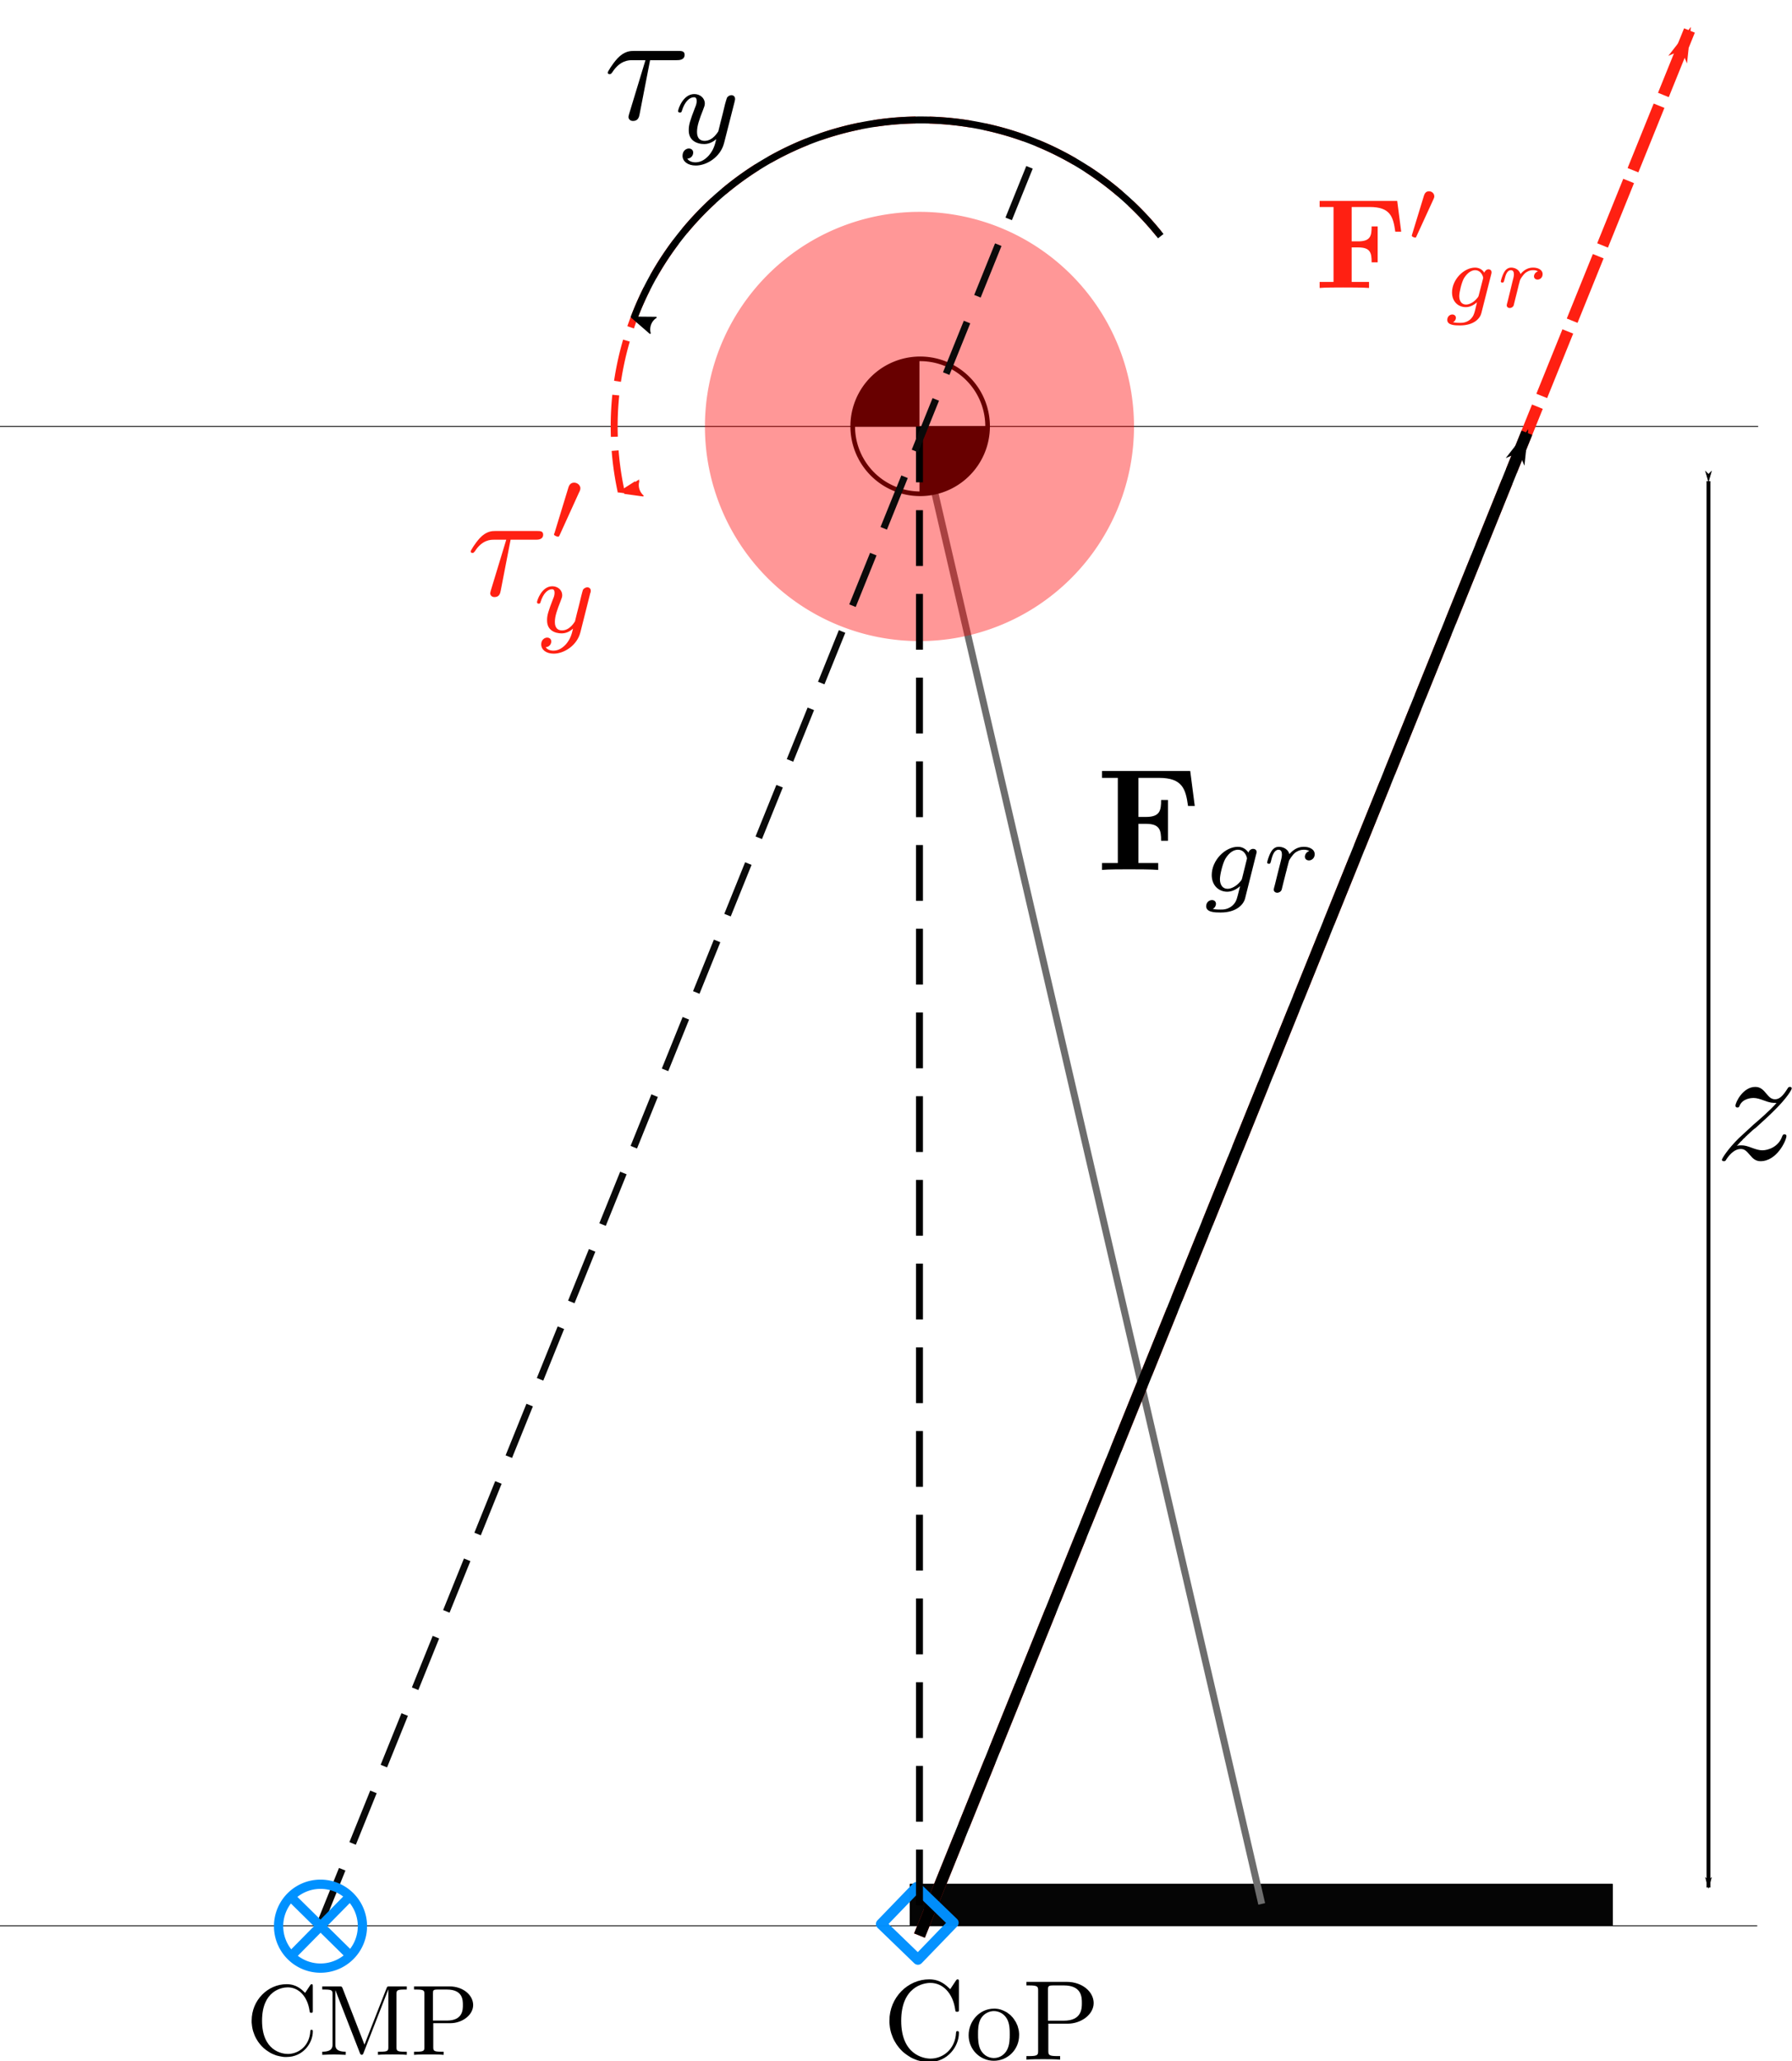 <?xml version="1.0" encoding="UTF-8" standalone="no"?>
<!-- Created with Inkscape (http://www.inkscape.org/) -->

<svg
   xmlns:ns0="http://www.iki.fi/pav/software/textext/"
   xmlns:dc="http://purl.org/dc/elements/1.1/"
   xmlns:cc="http://creativecommons.org/ns#"
   xmlns:rdf="http://www.w3.org/1999/02/22-rdf-syntax-ns#"
   xmlns:svg="http://www.w3.org/2000/svg"
   xmlns="http://www.w3.org/2000/svg"
   xmlns:sodipodi="http://sodipodi.sourceforge.net/DTD/sodipodi-0.dtd"
   xmlns:inkscape="http://www.inkscape.org/namespaces/inkscape"
   sodipodi:docname="2DCMPVIZCoPzero.svg"
   inkscape:version="0.92.3 (2405546, 2018-03-11)"
   id="svg8"
   version="1.1"
   viewBox="0 0 386.77 444.675"
   height="444.675mm"
   width="386.77mm"
   inkscape:export-filename="C:\Users\shadylady\Documents\3DCoMwithoutfoot.png"
   inkscape:export-xdpi="600"
   inkscape:export-ydpi="600">
  <sodipodi:namedview
     inkscape:snap-global="true"
     inkscape:snap-object-midpoints="true"
     inkscape:snap-grids="true"
     inkscape:snap-to-guides="true"
     inkscape:window-maximized="1"
     inkscape:window-y="-8"
     inkscape:window-x="1912"
     inkscape:window-height="1137"
     inkscape:window-width="1920"
     showgrid="false"
     inkscape:current-layer="svg8"
     inkscape:document-units="mm"
     inkscape:cy="1204.0579"
     inkscape:cx="-16.38998"
     inkscape:zoom="0.32"
     inkscape:pageshadow="2"
     inkscape:pageopacity="0.0"
     borderopacity="1.0"
     bordercolor="#666666"
     pagecolor="#ffffff"
     id="base"
     fit-margin-top="0"
     fit-margin-left="0"
     fit-margin-right="0"
     fit-margin-bottom="0" />
  <defs
     id="defs2">
    <marker
       inkscape:isstock="true"
       style="overflow:visible"
       id="marker3946"
       refX="0"
       refY="0"
       orient="auto"
       inkscape:stockid="Arrow2Lstart">
      <path
         transform="matrix(1.1,0,0,1.1,1.1,0)"
         d="M 8.719,4.034 -2.207,0.016 8.719,-4.002 c -1.745,2.372 -1.735,5.617 -6e-7,8.035 z"
         style="fill:#000000;fill-opacity:1;fill-rule:evenodd;stroke:#000000;stroke-width:0.625;stroke-linejoin:round;stroke-opacity:1"
         id="path3944"
         inkscape:connector-curvature="0" />
    </marker>
    <marker
       inkscape:isstock="true"
       style="overflow:visible"
       id="marker3942"
       refX="0"
       refY="0"
       orient="auto"
       inkscape:stockid="Arrow2Lstart">
      <path
         transform="matrix(1.1,0,0,1.1,1.1,0)"
         d="M 8.719,4.034 -2.207,0.016 8.719,-4.002 c -1.745,2.372 -1.735,5.617 -6e-7,8.035 z"
         style="fill:#ff2012;fill-opacity:1;fill-rule:evenodd;stroke:#ff2012;stroke-width:0.625;stroke-linejoin:round;stroke-opacity:1"
         id="path3559"
         inkscape:connector-curvature="0" />
    </marker>
    <marker
       inkscape:isstock="true"
       style="overflow:visible"
       id="marker3918"
       refX="0"
       refY="0"
       orient="auto"
       inkscape:stockid="Arrow1Lstart">
      <path
         transform="matrix(0.8,0,0,0.8,10,0)"
         style="fill:#000000;fill-opacity:1;fill-rule:evenodd;stroke:#000000;stroke-width:1pt;stroke-opacity:1"
         d="M 0,0 5,-5 -12.5,0 5,5 Z"
         id="path3916"
         inkscape:connector-curvature="0" />
    </marker>
    <marker
       inkscape:isstock="true"
       style="overflow:visible"
       id="marker3914"
       refX="0"
       refY="0"
       orient="auto"
       inkscape:stockid="Arrow1Lstart">
      <path
         transform="matrix(0.8,0,0,0.8,10,0)"
         style="fill:#000000;fill-opacity:1;fill-rule:evenodd;stroke:#000000;stroke-width:1pt;stroke-opacity:1"
         d="M 0,0 5,-5 -12.5,0 5,5 Z"
         id="path3912"
         inkscape:connector-curvature="0" />
    </marker>
    <marker
       inkscape:isstock="true"
       style="overflow:visible"
       id="marker3910"
       refX="0"
       refY="0"
       orient="auto"
       inkscape:stockid="Arrow1Lstart">
      <path
         transform="matrix(0.8,0,0,0.8,10,0)"
         style="fill:#000000;fill-opacity:1;fill-rule:evenodd;stroke:#000000;stroke-width:1pt;stroke-opacity:1"
         d="M 0,0 5,-5 -12.5,0 5,5 Z"
         id="path3908"
         inkscape:connector-curvature="0" />
    </marker>
    <marker
       inkscape:isstock="true"
       style="overflow:visible"
       id="marker3906"
       refX="0"
       refY="0"
       orient="auto"
       inkscape:stockid="Arrow1Lstart">
      <path
         transform="matrix(0.8,0,0,0.8,10,0)"
         style="fill:#000000;fill-opacity:1;fill-rule:evenodd;stroke:#000000;stroke-width:1pt;stroke-opacity:1"
         d="M 0,0 5,-5 -12.5,0 5,5 Z"
         id="path3904"
         inkscape:connector-curvature="0" />
    </marker>
    <marker
       inkscape:isstock="true"
       style="overflow:visible"
       id="marker3804"
       refX="0"
       refY="0"
       orient="auto"
       inkscape:stockid="Arrow1Lstart">
      <path
         transform="matrix(0.8,0,0,0.8,10,0)"
         style="fill:#000000;fill-opacity:1;fill-rule:evenodd;stroke:#000000;stroke-width:1pt;stroke-opacity:1"
         d="M 0,0 5,-5 -12.5,0 5,5 Z"
         id="path3541"
         inkscape:connector-curvature="0" />
    </marker>
    <marker
       inkscape:stockid="Arrow1Lend"
       orient="auto"
       refY="0"
       refX="0"
       id="marker9307"
       style="overflow:visible"
       inkscape:isstock="true">
      <path
         inkscape:connector-curvature="0"
         id="path9305"
         d="M 0,0 5,-5 -12.5,0 5,5 Z"
         style="fill:#000000;fill-opacity:1;fill-rule:evenodd;stroke:#000000;stroke-width:1pt;stroke-opacity:1"
         transform="matrix(-0.8,0,0,-0.8,-10,0)" />
    </marker>
    <marker
       inkscape:stockid="Arrow1Lstart"
       orient="auto"
       refY="0"
       refX="0"
       id="Arrow1Lstart"
       style="overflow:visible"
       inkscape:isstock="true">
      <path
         inkscape:connector-curvature="0"
         id="path9302"
         d="M 0,0 5,-5 -12.5,0 5,5 Z"
         style="fill:#000000;fill-opacity:1;fill-rule:evenodd;stroke:#000000;stroke-width:1pt;stroke-opacity:1"
         transform="matrix(0.8,0,0,0.8,10,0)" />
    </marker>
    <marker
       inkscape:stockid="Arrow1Lend"
       orient="auto"
       refY="0"
       refX="0"
       id="Arrow1Lend"
       style="overflow:visible"
       inkscape:isstock="true">
      <path
         inkscape:connector-curvature="0"
         id="path8498"
         d="M 0,0 5,-5 -12.5,0 5,5 Z"
         style="fill:#000000;fill-opacity:1;fill-rule:evenodd;stroke:#000000;stroke-width:1pt;stroke-opacity:1"
         transform="matrix(-0.8,0,0,-0.8,-10,0)" />
    </marker>
    <marker
       inkscape:stockid="Tail"
       orient="auto"
       refY="0"
       refX="0"
       id="marker5663"
       style="overflow:visible"
       inkscape:isstock="true">
      <g
         id="g5661"
         transform="scale(-1.2)"
         style="fill:#000000;fill-opacity:1;stroke:#000000;stroke-opacity:1">
        <path
           inkscape:connector-curvature="0"
           id="path5649"
           d="M -3.805,-3.959 0.544,0"
           style="fill:#000000;fill-opacity:1;fill-rule:evenodd;stroke:#000000;stroke-width:0.8;stroke-linecap:round;stroke-opacity:1" />
        <path
           inkscape:connector-curvature="0"
           id="path5651"
           d="M -1.287,-3.959 3.062,0"
           style="fill:#000000;fill-opacity:1;fill-rule:evenodd;stroke:#000000;stroke-width:0.8;stroke-linecap:round;stroke-opacity:1" />
        <path
           inkscape:connector-curvature="0"
           id="path5653"
           d="M 1.305,-3.959 5.654,0"
           style="fill:#000000;fill-opacity:1;fill-rule:evenodd;stroke:#000000;stroke-width:0.8;stroke-linecap:round;stroke-opacity:1" />
        <path
           inkscape:connector-curvature="0"
           id="path5655"
           d="M -3.805,4.178 0.544,0.22"
           style="fill:#000000;fill-opacity:1;fill-rule:evenodd;stroke:#000000;stroke-width:0.8;stroke-linecap:round;stroke-opacity:1" />
        <path
           inkscape:connector-curvature="0"
           id="path5657"
           d="M -1.287,4.178 3.062,0.22"
           style="fill:#000000;fill-opacity:1;fill-rule:evenodd;stroke:#000000;stroke-width:0.8;stroke-linecap:round;stroke-opacity:1" />
        <path
           inkscape:connector-curvature="0"
           id="path5659"
           d="M 1.305,4.178 5.654,0.22"
           style="fill:#000000;fill-opacity:1;fill-rule:evenodd;stroke:#000000;stroke-width:0.8;stroke-linecap:round;stroke-opacity:1" />
      </g>
    </marker>
    <marker
       inkscape:stockid="Tail"
       orient="auto"
       refY="0"
       refX="0"
       id="marker5645"
       style="overflow:visible"
       inkscape:isstock="true">
      <g
         id="g5643"
         transform="scale(-1.2)"
         style="fill:#000000;fill-opacity:1;stroke:#000000;stroke-opacity:1">
        <path
           inkscape:connector-curvature="0"
           id="path5631"
           d="M -3.805,-3.959 0.544,0"
           style="fill:#000000;fill-opacity:1;fill-rule:evenodd;stroke:#000000;stroke-width:0.8;stroke-linecap:round;stroke-opacity:1" />
        <path
           inkscape:connector-curvature="0"
           id="path5633"
           d="M -1.287,-3.959 3.062,0"
           style="fill:#000000;fill-opacity:1;fill-rule:evenodd;stroke:#000000;stroke-width:0.8;stroke-linecap:round;stroke-opacity:1" />
        <path
           inkscape:connector-curvature="0"
           id="path5635"
           d="M 1.305,-3.959 5.654,0"
           style="fill:#000000;fill-opacity:1;fill-rule:evenodd;stroke:#000000;stroke-width:0.8;stroke-linecap:round;stroke-opacity:1" />
        <path
           inkscape:connector-curvature="0"
           id="path5637"
           d="M -3.805,4.178 0.544,0.22"
           style="fill:#000000;fill-opacity:1;fill-rule:evenodd;stroke:#000000;stroke-width:0.8;stroke-linecap:round;stroke-opacity:1" />
        <path
           inkscape:connector-curvature="0"
           id="path5639"
           d="M -1.287,4.178 3.062,0.22"
           style="fill:#000000;fill-opacity:1;fill-rule:evenodd;stroke:#000000;stroke-width:0.8;stroke-linecap:round;stroke-opacity:1" />
        <path
           inkscape:connector-curvature="0"
           id="path5641"
           d="M 1.305,4.178 5.654,0.22"
           style="fill:#000000;fill-opacity:1;fill-rule:evenodd;stroke:#000000;stroke-width:0.8;stroke-linecap:round;stroke-opacity:1" />
      </g>
    </marker>
    <marker
       inkscape:stockid="CurvyCross"
       orient="auto"
       refY="0"
       refX="0"
       id="CurvyCross"
       style="overflow:visible"
       inkscape:isstock="true">
      <g
         id="g1718"
         transform="scale(0.6)"
         style="fill:#000000;fill-opacity:1;stroke:#000000;stroke-opacity:1">
        <path
           inkscape:connector-curvature="0"
           id="path1714"
           d="m 4.625,-5.046 c -2.76,0 -5,2.24 -5,5 0,2.76 2.24,5 5,5"
           style="fill:#000000;fill-opacity:1;fill-rule:evenodd;stroke:#000000;stroke-width:1pt;stroke-opacity:1" />
        <path
           inkscape:connector-curvature="0"
           id="path1716"
           d="m -5.413,-5.046 c 2.76,0 5,2.24 5,5 0,2.76 -2.24,5 -5,5"
           style="fill:#000000;fill-opacity:1;fill-rule:evenodd;stroke:#000000;stroke-width:1pt;stroke-opacity:1" />
      </g>
    </marker>
    <marker
       inkscape:stockid="Arrow1Mend"
       orient="auto"
       refY="0"
       refX="0"
       id="marker5623"
       style="overflow:visible"
       inkscape:isstock="true">
      <path
         inkscape:connector-curvature="0"
         id="path1533"
         d="M 0,0 5,-5 -12.5,0 5,5 Z"
         style="fill:#000000;fill-opacity:1;fill-rule:evenodd;stroke:#000000;stroke-width:1pt;stroke-opacity:1"
         transform="matrix(-0.4,0,0,-0.4,-4,0)" />
    </marker>
    <marker
       inkscape:stockid="Tail"
       orient="auto"
       refY="0"
       refX="0"
       id="marker5598"
       style="overflow:visible"
       inkscape:isstock="true">
      <g
         id="g5596"
         transform="scale(-1.2)"
         style="fill:#000000;fill-opacity:1;stroke:#000000;stroke-opacity:1">
        <path
           inkscape:connector-curvature="0"
           id="path5583"
           d="M -3.805,-3.959 0.544,0"
           style="fill:#000000;fill-opacity:1;fill-rule:evenodd;stroke:#000000;stroke-width:0.8;stroke-linecap:round;stroke-opacity:1" />
        <path
           inkscape:connector-curvature="0"
           id="path5585"
           d="M -1.287,-3.959 3.062,0"
           style="fill:#000000;fill-opacity:1;fill-rule:evenodd;stroke:#000000;stroke-width:0.8;stroke-linecap:round;stroke-opacity:1" />
        <path
           inkscape:connector-curvature="0"
           id="path5587"
           d="M 1.305,-3.959 5.654,0"
           style="fill:#000000;fill-opacity:1;fill-rule:evenodd;stroke:#000000;stroke-width:0.8;stroke-linecap:round;stroke-opacity:1" />
        <path
           inkscape:connector-curvature="0"
           id="path5589"
           d="M -3.805,4.178 0.544,0.22"
           style="fill:#000000;fill-opacity:1;fill-rule:evenodd;stroke:#000000;stroke-width:0.8;stroke-linecap:round;stroke-opacity:1" />
        <path
           inkscape:connector-curvature="0"
           id="path5592"
           d="M -1.287,4.178 3.062,0.22"
           style="fill:#000000;fill-opacity:1;fill-rule:evenodd;stroke:#000000;stroke-width:0.8;stroke-linecap:round;stroke-opacity:1" />
        <path
           inkscape:connector-curvature="0"
           id="path5594"
           d="M 1.305,4.178 5.654,0.22"
           style="fill:#000000;fill-opacity:1;fill-rule:evenodd;stroke:#000000;stroke-width:0.8;stroke-linecap:round;stroke-opacity:1" />
      </g>
    </marker>
    <marker
       style="overflow:visible"
       id="DistanceStart"
       refX="0"
       refY="0"
       orient="auto"
       inkscape:stockid="DistanceStart"
       inkscape:isstock="true">
      <g
         id="g2300"
         style="fill:#000000;fill-opacity:1;stroke:#000000;stroke-opacity:1">
        <path
           inkscape:connector-curvature="0"
           style="fill:#000000;fill-opacity:1;stroke:#000000;stroke-width:1.15;stroke-linecap:square;stroke-opacity:1"
           d="M 0,0 H 2"
           id="path2306" />
        <path
           inkscape:connector-curvature="0"
           style="fill:#000000;fill-opacity:1;fill-rule:evenodd;stroke:#000000;stroke-opacity:1"
           d="M 0,0 13,4 9,0 13,-4 Z"
           id="path2302" />
        <path
           inkscape:connector-curvature="0"
           style="fill:#000000;fill-opacity:1;stroke:#000000;stroke-width:1;stroke-linecap:square;stroke-opacity:1"
           d="M 0,-4 V 40"
           id="path2304" />
      </g>
    </marker>
    <marker
       style="overflow:visible"
       id="DistanceEnd"
       refX="0"
       refY="0"
       orient="auto"
       inkscape:stockid="DistanceEnd"
       inkscape:isstock="true">
      <g
         id="g2301"
         style="fill:#000000;fill-opacity:1;stroke:#000000;stroke-opacity:1">
        <path
           inkscape:connector-curvature="0"
           style="fill:#000000;fill-opacity:1;stroke:#000000;stroke-width:1.15;stroke-linecap:square;stroke-opacity:1"
           d="M 0,0 H -2"
           id="path2316" />
        <path
           inkscape:connector-curvature="0"
           style="fill:#000000;fill-opacity:1;fill-rule:evenodd;stroke:#000000;stroke-opacity:1"
           d="m 0,0 -13,4 4,-4 -4,-4 z"
           id="path2312" />
        <path
           inkscape:connector-curvature="0"
           style="fill:#000000;fill-opacity:1;stroke:#000000;stroke-width:1;stroke-linecap:square;stroke-opacity:1"
           d="M 0,-4 V 40"
           id="path2314" />
      </g>
    </marker>
    <marker
       inkscape:stockid="Tail"
       orient="auto"
       refY="0"
       refX="0"
       id="Tail"
       style="overflow:visible"
       inkscape:isstock="true">
      <g
         id="g1572"
         transform="scale(-1.2)"
         style="fill:#000000;fill-opacity:1;stroke:#000000;stroke-opacity:1">
        <path
           inkscape:connector-curvature="0"
           id="path1560"
           d="M -3.805,-3.959 0.544,0"
           style="fill:#000000;fill-opacity:1;fill-rule:evenodd;stroke:#000000;stroke-width:0.8;stroke-linecap:round;stroke-opacity:1" />
        <path
           inkscape:connector-curvature="0"
           id="path1562"
           d="M -1.287,-3.959 3.062,0"
           style="fill:#000000;fill-opacity:1;fill-rule:evenodd;stroke:#000000;stroke-width:0.8;stroke-linecap:round;stroke-opacity:1" />
        <path
           inkscape:connector-curvature="0"
           id="path1564"
           d="M 1.305,-3.959 5.654,0"
           style="fill:#000000;fill-opacity:1;fill-rule:evenodd;stroke:#000000;stroke-width:0.8;stroke-linecap:round;stroke-opacity:1" />
        <path
           inkscape:connector-curvature="0"
           id="path1566"
           d="M -3.805,4.178 0.544,0.22"
           style="fill:#000000;fill-opacity:1;fill-rule:evenodd;stroke:#000000;stroke-width:0.8;stroke-linecap:round;stroke-opacity:1" />
        <path
           inkscape:connector-curvature="0"
           id="path1568"
           d="M -1.287,4.178 3.062,0.22"
           style="fill:#000000;fill-opacity:1;fill-rule:evenodd;stroke:#000000;stroke-width:0.8;stroke-linecap:round;stroke-opacity:1" />
        <path
           inkscape:connector-curvature="0"
           id="path1570"
           d="M 1.305,4.178 5.654,0.22"
           style="fill:#000000;fill-opacity:1;fill-rule:evenodd;stroke:#000000;stroke-width:0.8;stroke-linecap:round;stroke-opacity:1" />
      </g>
    </marker>
    <marker
       inkscape:isstock="true"
       style="overflow:visible"
       id="marker2485"
       refX="0"
       refY="0"
       orient="auto"
       inkscape:stockid="Arrow2Lend">
      <path
         transform="matrix(-1.1,0,0,-1.1,-1.1,0)"
         d="M 8.719,4.034 -2.207,0.016 8.719,-4.002 c -1.745,2.372 -1.735,5.617 -6e-7,8.035 z"
         style="fill:#000000;fill-opacity:1;fill-rule:evenodd;stroke:#000000;stroke-width:0.625;stroke-linejoin:round;stroke-opacity:1"
         id="path1545"
         inkscape:connector-curvature="0" />
    </marker>
    <marker
       inkscape:isstock="true"
       style="overflow:visible"
       id="marker2480"
       refX="0"
       refY="0"
       orient="auto"
       inkscape:stockid="Arrow2Lend">
      <path
         transform="matrix(-1.1,0,0,-1.1,-1.1,0)"
         d="M 8.719,4.034 -2.207,0.016 8.719,-4.002 c -1.745,2.372 -1.735,5.617 -6e-7,8.035 z"
         style="fill:#000000;fill-opacity:1;fill-rule:evenodd;stroke:#000000;stroke-width:0.625;stroke-linejoin:round;stroke-opacity:1"
         id="path2478"
         inkscape:connector-curvature="0" />
    </marker>
    <marker
       inkscape:isstock="true"
       style="overflow:visible"
       id="Arrow2Lstart"
       refX="0"
       refY="0"
       orient="auto"
       inkscape:stockid="Arrow2Lstart">
      <path
         transform="matrix(1.1,0,0,1.1,1.1,0)"
         d="M 8.719,4.034 -2.207,0.016 8.719,-4.002 c -1.745,2.372 -1.735,5.617 -6e-7,8.035 z"
         style="fill:#000000;fill-opacity:1;fill-rule:evenodd;stroke:#000000;stroke-width:0.625;stroke-linejoin:round;stroke-opacity:1"
         id="path1542"
         inkscape:connector-curvature="0" />
    </marker>
    <marker
       inkscape:isstock="true"
       style="overflow:visible"
       id="marker2462"
       refX="0"
       refY="0"
       orient="auto"
       inkscape:stockid="Arrow2Lend">
      <path
         transform="matrix(-1.1,0,0,-1.1,-1.1,0)"
         d="M 8.719,4.034 -2.207,0.016 8.719,-4.002 c -1.745,2.372 -1.735,5.617 -6e-7,8.035 z"
         style="fill:#000000;fill-opacity:1;fill-rule:evenodd;stroke:#000000;stroke-width:0.625;stroke-linejoin:round;stroke-opacity:1"
         id="path2460"
         inkscape:connector-curvature="0" />
    </marker>
    <marker
       inkscape:isstock="true"
       style="overflow:visible"
       id="marker2446"
       refX="0"
       refY="0"
       orient="auto"
       inkscape:stockid="Arrow1Lend">
      <path
         transform="matrix(-0.8,0,0,-0.8,-10,0)"
         style="fill:#000000;fill-opacity:1;fill-rule:evenodd;stroke:#000000;stroke-width:1pt;stroke-opacity:1"
         d="M 0,0 5,-5 -12.5,0 5,5 Z"
         id="path1527"
         inkscape:connector-curvature="0" />
    </marker>
    <marker
       inkscape:isstock="true"
       style="overflow:visible"
       id="marker1787"
       refX="0"
       refY="0"
       orient="auto"
       inkscape:stockid="Arrow1Lstart">
      <path
         transform="matrix(0.8,0,0,0.8,10,0)"
         style="fill:#000000;fill-opacity:1;fill-rule:evenodd;stroke:#000000;stroke-width:1pt;stroke-opacity:1"
         d="M 0,0 5,-5 -12.5,0 5,5 Z"
         id="path1524"
         inkscape:connector-curvature="0" />
    </marker>
    <marker
       inkscape:stockid="Arrow1Lend"
       orient="auto"
       refY="0"
       refX="0"
       id="marker12645"
       style="overflow:visible"
       inkscape:isstock="true">
      <path
         id="path12643"
         d="M 0,0 5,-5 -12.5,0 5,5 Z"
         style="fill:#000000;fill-opacity:1;fill-rule:evenodd;stroke:#000000;stroke-width:1pt;stroke-opacity:1"
         transform="matrix(-0.8,0,0,-0.8,-10,0)"
         inkscape:connector-curvature="0" />
    </marker>
    <marker
       inkscape:stockid="Arrow1Lend"
       orient="auto"
       refY="0"
       refX="0"
       id="marker11249"
       style="overflow:visible"
       inkscape:isstock="true">
      <path
         id="path11247"
         d="M 0,0 5,-5 -12.5,0 5,5 Z"
         style="fill:#000000;fill-opacity:1;fill-rule:evenodd;stroke:#000000;stroke-width:1pt;stroke-opacity:1"
         transform="matrix(-0.8,0,0,-0.8,-10,0)"
         inkscape:connector-curvature="0" />
    </marker>
    <marker
       inkscape:stockid="Arrow1Lend"
       orient="auto"
       refY="0"
       refX="0"
       id="marker11237"
       style="overflow:visible"
       inkscape:isstock="true">
      <path
         id="path11235"
         d="M 0,0 5,-5 -12.5,0 5,5 Z"
         style="fill:#000000;fill-opacity:1;fill-rule:evenodd;stroke:#000000;stroke-width:1pt;stroke-opacity:1"
         transform="matrix(-0.8,0,0,-0.8,-10,0)"
         inkscape:connector-curvature="0" />
    </marker>
    <marker
       inkscape:stockid="Arrow1Lend"
       orient="auto"
       refY="0"
       refX="0"
       id="marker3635"
       style="overflow:visible"
       inkscape:isstock="true">
      <path
         inkscape:connector-curvature="0"
         id="path1383"
         d="M 0,0 5,-5 -12.5,0 5,5 Z"
         style="fill:#000000;fill-opacity:1;fill-rule:evenodd;stroke:#000000;stroke-width:1pt;stroke-opacity:1"
         transform="matrix(-0.8,0,0,-0.8,-10,0)" />
    </marker>
    <marker
       inkscape:stockid="Arrow1Mend"
       orient="auto"
       refY="0"
       refX="0"
       id="marker3234"
       style="overflow:visible"
       inkscape:isstock="true">
      <path
         inkscape:connector-curvature="0"
         id="path3232"
         d="M 0,0 5,-5 -12.5,0 5,5 Z"
         style="fill:#000000;fill-opacity:1;fill-rule:evenodd;stroke:#000000;stroke-width:1pt;stroke-opacity:1"
         transform="matrix(-0.4,0,0,-0.4,-4,0)" />
    </marker>
    <marker
       inkscape:stockid="Arrow2Mstart"
       orient="auto"
       refY="0"
       refX="0"
       id="marker3226"
       style="overflow:visible"
       inkscape:isstock="true">
      <path
         inkscape:connector-curvature="0"
         id="path3224"
         style="fill:#000000;fill-opacity:1;fill-rule:evenodd;stroke:#000000;stroke-width:0.625;stroke-linejoin:round;stroke-opacity:1"
         d="M 8.719,4.034 -2.207,0.016 8.719,-4.002 c -1.745,2.372 -1.735,5.617 -6e-7,8.035 z"
         transform="scale(0.6)" />
    </marker>
    <marker
       inkscape:stockid="Arrow1Mend"
       orient="auto"
       refY="0"
       refX="0"
       id="marker3218"
       style="overflow:visible"
       inkscape:isstock="true">
      <path
         inkscape:connector-curvature="0"
         id="path3216"
         d="M 0,0 5,-5 -12.5,0 5,5 Z"
         style="fill:#000000;fill-opacity:1;fill-rule:evenodd;stroke:#000000;stroke-width:1pt;stroke-opacity:1"
         transform="matrix(-0.4,0,0,-0.4,-4,0)" />
    </marker>
    <marker
       inkscape:stockid="Arrow1Mend"
       orient="auto"
       refY="0"
       refX="0"
       id="marker3210"
       style="overflow:visible"
       inkscape:isstock="true">
      <path
         inkscape:connector-curvature="0"
         id="path3208"
         d="M 0,0 5,-5 -12.5,0 5,5 Z"
         style="fill:#000000;fill-opacity:1;fill-rule:evenodd;stroke:#000000;stroke-width:1pt;stroke-opacity:1"
         transform="matrix(-0.4,0,0,-0.4,-4,0)" />
    </marker>
    <marker
       inkscape:isstock="true"
       style="overflow:visible"
       id="marker3202"
       refX="0"
       refY="0"
       orient="auto"
       inkscape:stockid="Arrow1Lend">
      <path
         inkscape:connector-curvature="0"
         transform="matrix(-0.8,0,0,-0.8,-10,0)"
         style="fill:#000000;fill-opacity:1;fill-rule:evenodd;stroke:#000000;stroke-width:1pt;stroke-opacity:1"
         d="M 0,0 5,-5 -12.5,0 5,5 Z"
         id="path3200" />
    </marker>
    <marker
       inkscape:isstock="true"
       style="overflow:visible"
       id="marker2642"
       refX="0"
       refY="0"
       orient="auto"
       inkscape:stockid="Arrow1Lstart">
      <path
         inkscape:connector-curvature="0"
         transform="matrix(0.8,0,0,0.8,10,0)"
         style="fill:#000000;fill-opacity:1;fill-rule:evenodd;stroke:#000000;stroke-width:1pt;stroke-opacity:1"
         d="M 0,0 5,-5 -12.5,0 5,5 Z"
         id="path2640" />
    </marker>
    <marker
       inkscape:stockid="Arrow1Mstart"
       orient="auto"
       refY="0"
       refX="0"
       id="Arrow1Mstart"
       style="overflow:visible"
       inkscape:isstock="true">
      <path
         inkscape:connector-curvature="0"
         id="path1386"
         d="M 0,0 5,-5 -12.5,0 5,5 Z"
         style="fill:#000000;fill-opacity:1;fill-rule:evenodd;stroke:#000000;stroke-width:1pt;stroke-opacity:1"
         transform="matrix(0.4,0,0,0.4,4,0)" />
    </marker>
    <marker
       inkscape:stockid="Arrow1Mend"
       orient="auto"
       refY="0"
       refX="0"
       id="marker1898"
       style="overflow:visible"
       inkscape:isstock="true">
      <path
         inkscape:connector-curvature="0"
         id="path1896"
         d="M 0,0 5,-5 -12.5,0 5,5 Z"
         style="fill:#000000;fill-opacity:1;fill-rule:evenodd;stroke:#070707;stroke-width:1pt;stroke-opacity:1"
         transform="matrix(-0.4,0,0,-0.4,-4,0)" />
    </marker>
    <marker
       inkscape:stockid="TriangleOutL"
       orient="auto"
       refY="0"
       refX="0"
       id="TriangleOutL"
       style="overflow:visible"
       inkscape:isstock="true">
      <path
         inkscape:connector-curvature="0"
         id="path1522"
         d="M 5.77,0 -2.88,5 V -5 Z"
         style="fill:#000000;fill-opacity:1;fill-rule:evenodd;stroke:#070707;stroke-width:1pt;stroke-opacity:1"
         transform="scale(0.8)" />
    </marker>
    <marker
       inkscape:stockid="Arrow2Lend"
       orient="auto"
       refY="0"
       refX="0"
       id="Arrow2Lend"
       style="overflow:visible"
       inkscape:isstock="true">
      <path
         inkscape:connector-curvature="0"
         id="path1401"
         style="fill:#000000;fill-opacity:1;fill-rule:evenodd;stroke:#070707;stroke-width:0.625;stroke-linejoin:round;stroke-opacity:1"
         d="M 8.719,4.034 -2.207,0.016 8.719,-4.002 c -1.745,2.372 -1.735,5.617 -6e-7,8.035 z"
         transform="matrix(-1.1,0,0,-1.1,-1.1,0)" />
    </marker>
    <marker
       inkscape:stockid="Arrow1Mend"
       orient="auto"
       refY="0"
       refX="0"
       id="Arrow1Mend"
       style="overflow:visible"
       inkscape:isstock="true">
      <path
         inkscape:connector-curvature="0"
         id="path1389"
         d="M 0,0 5,-5 -12.5,0 5,5 Z"
         style="fill:#000000;fill-opacity:1;fill-rule:evenodd;stroke:#070707;stroke-width:1pt;stroke-opacity:1"
         transform="matrix(-0.4,0,0,-0.4,-4,0)" />
    </marker>
    <marker
       inkscape:stockid="Arrow2Mstart"
       orient="auto"
       refY="0"
       refX="0"
       id="Arrow2Mstart"
       style="overflow:visible"
       inkscape:isstock="true">
      <path
         inkscape:connector-curvature="0"
         id="path1404"
         style="fill:#000000;fill-opacity:1;fill-rule:evenodd;stroke:#070707;stroke-width:0.625;stroke-linejoin:round;stroke-opacity:1"
         d="M 8.719,4.034 -2.207,0.016 8.719,-4.002 c -1.745,2.372 -1.735,5.617 -6e-7,8.035 z"
         transform="scale(0.6)" />
    </marker>
    <marker
       inkscape:isstock="true"
       style="overflow:visible"
       id="marker1350"
       refX="0"
       refY="0"
       orient="auto"
       inkscape:stockid="Arrow1Lend">
      <path
         inkscape:connector-curvature="0"
         transform="matrix(-0.8,0,0,-0.8,-10,0)"
         style="fill:#000000;fill-opacity:1;fill-rule:evenodd;stroke:#070707;stroke-width:1pt;stroke-opacity:1"
         d="M 0,0 5,-5 -12.5,0 5,5 Z"
         id="path1348" />
    </marker>
    <marker
       inkscape:isstock="true"
       style="overflow:visible"
       id="marker1336"
       refX="0"
       refY="0"
       orient="auto"
       inkscape:stockid="Arrow1Lstart">
      <path
         inkscape:connector-curvature="0"
         transform="matrix(0.8,0,0,0.8,10,0)"
         style="fill:#7e062c;fill-opacity:1;fill-rule:evenodd;stroke:#070707;stroke-width:1pt;stroke-opacity:1"
         d="M 0,0 5,-5 -12.5,0 5,5 Z"
         id="path1334" />
    </marker>
    <marker
       inkscape:isstock="true"
       style="overflow:visible"
       id="marker1278"
       refX="0"
       refY="0"
       orient="auto"
       inkscape:stockid="Arrow1Lstart">
      <path
         inkscape:connector-curvature="0"
         transform="matrix(0.8,0,0,0.8,10,0)"
         style="fill:#000000;fill-opacity:1;fill-rule:evenodd;stroke:#000000;stroke-width:1pt;stroke-opacity:1"
         d="M 0,0 5,-5 -12.5,0 5,5 Z"
         id="path1276" />
    </marker>
    <marker
       inkscape:stockid="DiamondM"
       orient="auto"
       refY="0"
       refX="0"
       id="DiamondM"
       style="overflow:visible"
       inkscape:isstock="true">
      <path
         inkscape:connector-curvature="0"
         id="path2026"
         d="M 0,-7.071 -7.071,0 0,7.071 7.071,0 Z"
         style="fill:#000000;fill-opacity:1;fill-rule:evenodd;stroke:#000000;stroke-width:1pt;stroke-opacity:1"
         transform="scale(0.4)" />
    </marker>
    <marker
       inkscape:stockid="Arrow1Lend"
       orient="auto"
       refY="0"
       refX="0"
       id="marker2214"
       style="overflow:visible"
       inkscape:isstock="true">
      <path
         inkscape:connector-curvature="0"
         id="path1947"
         d="M 0,0 5,-5 -12.5,0 5,5 Z"
         style="fill:#000000;fill-opacity:1;fill-rule:evenodd;stroke:#000000;stroke-width:1pt;stroke-opacity:1"
         transform="matrix(-0.8,0,0,-0.8,-10,0)" />
    </marker>
    <inkscape:perspective
       sodipodi:type="inkscape:persp3d"
       inkscape:vp_x="54.499807 : 212.71153 : 1"
       inkscape:vp_y="-304.50435 : -100.66892 : 0"
       inkscape:vp_z="186.73305 : 204.91712 : 1"
       inkscape:persp3d-origin="139.42643 : 215.49947 : 1"
       id="perspective5431" />
    <marker
       inkscape:stockid="Arrow1Lend"
       orient="auto"
       refY="0"
       refX="0"
       id="marker2214-0"
       style="overflow:visible"
       inkscape:isstock="true">
      <path
         inkscape:connector-curvature="0"
         id="path1947-3"
         d="M 0,0 5,-5 -12.5,0 5,5 Z"
         style="fill:#000000;fill-opacity:1;fill-rule:evenodd;stroke:#000000;stroke-width:1pt;stroke-opacity:1"
         transform="matrix(-0.8,0,0,-0.8,-10,0)" />
    </marker>
    <marker
       inkscape:stockid="Arrow1Lstart"
       orient="auto"
       refY="0"
       refX="0"
       id="Arrow1Lstart-7"
       style="overflow:visible"
       inkscape:isstock="true">
      <path
         inkscape:connector-curvature="0"
         id="path5613-7"
         d="M 0,0 5,-5 -12.5,0 5,5 Z"
         style="fill:#000000;fill-opacity:1;fill-rule:evenodd;stroke:#000000;stroke-width:1pt;stroke-opacity:1"
         transform="matrix(0.8,0,0,0.8,10,0)" />
    </marker>
    <marker
       inkscape:stockid="Arrow1Lend"
       orient="auto"
       refY="0"
       refX="0"
       id="Arrow1Lend-3"
       style="overflow:visible"
       inkscape:isstock="true">
      <path
         inkscape:connector-curvature="0"
         id="path5616-0"
         d="M 0,0 5,-5 -12.5,0 5,5 Z"
         style="fill:#000000;fill-opacity:1;fill-rule:evenodd;stroke:#000000;stroke-width:1pt;stroke-opacity:1"
         transform="matrix(-0.8,0,0,-0.8,-10,0)" />
    </marker>
    <marker
       inkscape:stockid="Arrow1Lstart"
       orient="auto"
       refY="0"
       refX="0"
       id="Arrow1Lstart-4"
       style="overflow:visible"
       inkscape:isstock="true">
      <path
         inkscape:connector-curvature="0"
         id="path5613-9"
         d="M 0,0 5,-5 -12.5,0 5,5 Z"
         style="fill:#000000;fill-opacity:1;fill-rule:evenodd;stroke:#000000;stroke-width:1pt;stroke-opacity:1"
         transform="matrix(0.8,0,0,0.8,10,0)" />
    </marker>
    <marker
       inkscape:stockid="Arrow1Lend"
       orient="auto"
       refY="0"
       refX="0"
       id="Arrow1Lend-1"
       style="overflow:visible"
       inkscape:isstock="true">
      <path
         inkscape:connector-curvature="0"
         id="path5616-2"
         d="M 0,0 5,-5 -12.5,0 5,5 Z"
         style="fill:#000000;fill-opacity:1;fill-rule:evenodd;stroke:#000000;stroke-width:1pt;stroke-opacity:1"
         transform="matrix(-0.8,0,0,-0.8,-10,0)" />
    </marker>
    <marker
       inkscape:isstock="true"
       style="overflow:visible"
       id="marker2642-7"
       refX="0"
       refY="0"
       orient="auto"
       inkscape:stockid="Arrow1Lstart">
      <path
         inkscape:connector-curvature="0"
         transform="matrix(0.8,0,0,0.8,10,0)"
         style="fill:#000000;fill-opacity:1;fill-rule:evenodd;stroke:#000000;stroke-width:1pt;stroke-opacity:1"
         d="M 0,0 5,-5 -12.5,0 5,5 Z"
         id="path2640-8" />
    </marker>
    <marker
       inkscape:stockid="Arrow1Mend"
       orient="auto"
       refY="0"
       refX="0"
       id="marker1898-9"
       style="overflow:visible"
       inkscape:isstock="true">
      <path
         inkscape:connector-curvature="0"
         id="path1896-9"
         d="M 0,0 5,-5 -12.5,0 5,5 Z"
         style="fill:#000000;fill-opacity:1;fill-rule:evenodd;stroke:#070707;stroke-width:1pt;stroke-opacity:1"
         transform="matrix(-0.4,0,0,-0.4,-4,0)" />
    </marker>
    <marker
       inkscape:stockid="Arrow2Lend"
       orient="auto"
       refY="0"
       refX="0"
       id="marker12653-3"
       style="overflow:visible"
       inkscape:isstock="true">
      <path
         id="path12651-5"
         style="fill:#000000;fill-opacity:1;fill-rule:evenodd;stroke:#000000;stroke-width:0.625;stroke-linejoin:round;stroke-opacity:1"
         d="M 8.719,4.034 -2.207,0.016 8.719,-4.002 c -1.745,2.372 -1.735,5.617 -6e-7,8.035 z"
         transform="matrix(-1.1,0,0,-1.1,-1.1,0)"
         inkscape:connector-curvature="0" />
    </marker>
    <marker
       inkscape:isstock="true"
       style="overflow:visible"
       id="marker1898-9-5"
       refX="0"
       refY="0"
       orient="auto"
       inkscape:stockid="Arrow1Mend">
      <path
         transform="matrix(-0.4,0,0,-0.4,-4,0)"
         style="fill:#000000;fill-opacity:1;fill-rule:evenodd;stroke:#070707;stroke-width:1pt;stroke-opacity:1"
         d="M 0,0 5,-5 -12.5,0 5,5 Z"
         id="path1896-9-0"
         inkscape:connector-curvature="0" />
    </marker>
    <marker
       inkscape:stockid="Tail"
       orient="auto"
       refY="0"
       refX="0"
       id="marker5645-1"
       style="overflow:visible"
       inkscape:isstock="true">
      <g
         id="g5643-4"
         transform="scale(-1.2)"
         style="fill:#000000;fill-opacity:1;stroke:#000000;stroke-opacity:1">
        <path
           inkscape:connector-curvature="0"
           id="path5631-8"
           d="M -3.805,-3.959 0.544,0"
           style="fill:#000000;fill-opacity:1;fill-rule:evenodd;stroke:#000000;stroke-width:0.8;stroke-linecap:round;stroke-opacity:1" />
        <path
           inkscape:connector-curvature="0"
           id="path5633-6"
           d="M -1.287,-3.959 3.062,0"
           style="fill:#000000;fill-opacity:1;fill-rule:evenodd;stroke:#000000;stroke-width:0.8;stroke-linecap:round;stroke-opacity:1" />
        <path
           inkscape:connector-curvature="0"
           id="path5635-1"
           d="M 1.305,-3.959 5.654,0"
           style="fill:#000000;fill-opacity:1;fill-rule:evenodd;stroke:#000000;stroke-width:0.8;stroke-linecap:round;stroke-opacity:1" />
        <path
           inkscape:connector-curvature="0"
           id="path5637-7"
           d="M -3.805,4.178 0.544,0.22"
           style="fill:#000000;fill-opacity:1;fill-rule:evenodd;stroke:#000000;stroke-width:0.8;stroke-linecap:round;stroke-opacity:1" />
        <path
           inkscape:connector-curvature="0"
           id="path5639-2"
           d="M -1.287,4.178 3.062,0.22"
           style="fill:#000000;fill-opacity:1;fill-rule:evenodd;stroke:#000000;stroke-width:0.8;stroke-linecap:round;stroke-opacity:1" />
        <path
           inkscape:connector-curvature="0"
           id="path5641-2"
           d="M 1.305,4.178 5.654,0.22"
           style="fill:#000000;fill-opacity:1;fill-rule:evenodd;stroke:#000000;stroke-width:0.8;stroke-linecap:round;stroke-opacity:1" />
      </g>
    </marker>
    <marker
       inkscape:isstock="true"
       style="overflow:visible"
       id="marker3804-3"
       refX="0"
       refY="0"
       orient="auto"
       inkscape:stockid="Arrow1Lstart">
      <path
         transform="matrix(0.8,0,0,0.8,10,0)"
         style="fill:#ff2012;fill-opacity:1;fill-rule:evenodd;stroke:#ff2012;stroke-width:1pt;stroke-opacity:1"
         d="M 0,0 5,-5 -12.5,0 5,5 Z"
         id="path3541-8"
         inkscape:connector-curvature="0" />
    </marker>
    <marker
       inkscape:isstock="true"
       style="overflow:visible"
       id="marker3918-1"
       refX="0"
       refY="0"
       orient="auto"
       inkscape:stockid="Arrow1Lstart">
      <path
         transform="matrix(0.8,0,0,0.8,10,0)"
         style="fill:#ff2012;fill-opacity:1;fill-rule:evenodd;stroke:#ff2012;stroke-width:1pt;stroke-opacity:1"
         d="M 0,0 5,-5 -12.5,0 5,5 Z"
         id="path3916-3"
         inkscape:connector-curvature="0" />
    </marker>
    <marker
       inkscape:stockid="Arrow1Lstart"
       orient="auto"
       refY="0"
       refX="0"
       id="Arrow1Lstart-41"
       style="overflow:visible"
       inkscape:isstock="true">
      <path
         inkscape:connector-curvature="0"
         id="path9302-4"
         d="M 0,0 5,-5 -12.5,0 5,5 Z"
         style="fill:#000000;fill-opacity:1;fill-rule:evenodd;stroke:#000000;stroke-width:1pt;stroke-opacity:1"
         transform="matrix(0.8,0,0,0.8,10,0)" />
    </marker>
    <marker
       inkscape:stockid="Arrow1Lend"
       orient="auto"
       refY="0"
       refX="0"
       id="marker9307-5"
       style="overflow:visible"
       inkscape:isstock="true">
      <path
         inkscape:connector-curvature="0"
         id="path9305-7"
         d="M 0,0 5,-5 -12.5,0 5,5 Z"
         style="fill:#000000;fill-opacity:1;fill-rule:evenodd;stroke:#000000;stroke-width:1pt;stroke-opacity:1"
         transform="matrix(-0.8,0,0,-0.8,-10,0)" />
    </marker>
    <marker
       inkscape:isstock="true"
       style="overflow:visible"
       id="marker3804-3-2"
       refX="0"
       refY="0"
       orient="auto"
       inkscape:stockid="Arrow1Lstart">
      <path
         transform="matrix(0.8,0,0,0.8,10,0)"
         style="fill:#ff2012;fill-opacity:1;fill-rule:evenodd;stroke:#ff2012;stroke-width:1pt;stroke-opacity:1"
         d="M 0,0 5,-5 -12.5,0 5,5 Z"
         id="path3541-8-7"
         inkscape:connector-curvature="0" />
    </marker>
    <marker
       inkscape:isstock="true"
       style="overflow:visible"
       id="marker3804-8"
       refX="0"
       refY="0"
       orient="auto"
       inkscape:stockid="Arrow1Lstart">
      <path
         transform="matrix(0.8,0,0,0.8,10,0)"
         style="fill:#000000;fill-opacity:1;fill-rule:evenodd;stroke:#000000;stroke-width:1pt;stroke-opacity:1"
         d="M 0,0 5,-5 -12.5,0 5,5 Z"
         id="path3541-1"
         inkscape:connector-curvature="0" />
    </marker>
  </defs>
  <path
     style="fill:none;stroke:#000000;stroke-width:0.184px;stroke-linecap:butt;stroke-linejoin:miter;stroke-opacity:1"
     d="M 0,415.464 H 379.268"
     id="path6768"
     inkscape:connector-curvature="0" />
  <rect
     y="406.521"
     x="196.485"
     height="8.77"
     width="151.485"
     id="rect3513"
     style="opacity:0.98;fill:#000000;fill-opacity:1;fill-rule:evenodd;stroke:#000000;stroke-width:0.275;stroke-linecap:butt;stroke-linejoin:round;stroke-miterlimit:4;stroke-dasharray:none;stroke-dashoffset:0;stroke-opacity:1;paint-order:markers fill stroke" />
  <g
     transform="translate(240.57,3.698)"
     inkscape:label="Layer 1"
     inkscape:groupmode="layer"
     id="layer1" />
  <g
     id="g9561"
     transform="matrix(11.617,0,0,11.617,-19.017,65.063)">
    <g
       id="g1343"
       transform="translate(-45.415,-61.365)" />
  </g>
  <path
     style="fill:none;stroke:#000000;stroke-width:0.185px;stroke-linecap:butt;stroke-linejoin:miter;stroke-opacity:1"
     d="M 379.468,91.999 H 0"
     id="path6770"
     inkscape:connector-curvature="0" />
  <path
     style="fill:none;stroke:#6d6d6d;stroke-width:1.5;stroke-linecap:butt;stroke-linejoin:miter;stroke-miterlimit:4;stroke-dasharray:none;stroke-opacity:1"
     d="M 272.319,410.741 198.449,92.009"
     id="path6774"
     inkscape:connector-curvature="0" />
  <g
     id="g6808"
     transform="matrix(0.129,0,0,0.129,145.655,68.695)">
    <g
       id="g6815">
      <path
         style="fill:none;fill-rule:evenodd;stroke:#000000;stroke-width:7.738;stroke-miterlimit:4;stroke-dasharray:none;stroke-opacity:1"
         id="path6776"
         sodipodi:type="arc"
         sodipodi:cx="410.42578"
         sodipodi:cy="180.43999"
         sodipodi:rx="112.83785"
         sodipodi:ry="112.83785"
         sodipodi:start="2.668591"
         sodipodi:end="2.6679103"
         sodipodi:open="true"
         d="M 309.977,231.844 A 112.838,112.838 0 0 1 359.004,80 112.838,112.838 0 0 1 510.857,129.001 112.838,112.838 0 0 1 461.882,280.863 112.838,112.838 0 0 1 310.012,231.913" />
      <path
         style="fill:none;stroke:#000000;stroke-width:0.11px;stroke-linecap:butt;stroke-linejoin:miter;stroke-opacity:1"
         d="M 523.207,180.44 H 297.617"
         id="path6770-6"
         inkscape:connector-curvature="0" />
      <path
         style="fill:none;stroke:#000000;stroke-width:0.11px;stroke-linecap:butt;stroke-linejoin:miter;stroke-opacity:1"
         d="M 408.672,293.213 V 67.678"
         id="path6770-9"
         inkscape:connector-curvature="0" />
      <path
         style="opacity:1;vector-effect:none;fill:#000000;fill-opacity:1;stroke:#000000;stroke-width:0.38;stroke-linecap:butt;stroke-linejoin:miter;stroke-miterlimit:4;stroke-dasharray:none;stroke-dashoffset:0;stroke-opacity:1"
         d="m 1125.364,678.831 c 0.011,-8.249 2.429,-39.919 3.945,-51.652 18.185,-140.797 106.331,-264.076 233.595,-326.701 52.593,-25.88 107.514,-40.174 167.109,-43.492 l 14.087,-0.784 v 212.834 212.834 h -209.37 -209.37 v -3.038 z"
         id="path6799"
         inkscape:connector-curvature="0"
         transform="scale(0.265)" />
      <path
         style="opacity:1;vector-effect:none;fill:#000000;fill-opacity:1;stroke:#000000;stroke-width:0.38;stroke-linecap:butt;stroke-linejoin:miter;stroke-miterlimit:4;stroke-dasharray:none;stroke-dashoffset:0;stroke-opacity:1"
         d="M 1545.205,895.274 V 682.974 h 215.958 215.958 l -0.591,12.982 c -0.325,7.14 -1.306,20.274 -2.178,29.186 -10.974,112.086 -67.578,216.56 -156.026,287.977 -71.626,57.834 -160.678,91.001 -251.853,93.801 l -21.268,0.653 z"
         id="path6801"
         inkscape:connector-curvature="0"
         transform="scale(0.265)" />
    </g>
  </g>
  <path
     style="fill:none;stroke:#000000;stroke-width:0.843;stroke-linecap:butt;stroke-linejoin:miter;stroke-miterlimit:4;stroke-dasharray:none;stroke-opacity:1;marker-start:url(#Arrow1Lstart);marker-end:url(#marker9307)"
     d="m 368.744,103.798 v 303.4"
     id="path6768-5"
     inkscape:connector-curvature="0" />
  <path
     style="fill:#ff0000;fill-opacity:0.407;fill-rule:evenodd;stroke-width:0.111"
     id="path1169"
     sodipodi:type="arc"
     sodipodi:cx="198.44891"
     sodipodi:cy="92.008865"
     sodipodi:rx="46.302082"
     sodipodi:ry="46.302082"
     sodipodi:start="0.20158204"
     sodipodi:end="0.18564544"
     sodipodi:open="true"
     d="m 243.813,101.279 a 46.302,46.302 0 0 1 -54.454,36.13 46.302,46.302 0 0 1 -36.347,-54.31 46.302,46.302 0 0 1 54.165,-36.563 46.302,46.302 0 0 1 36.779,54.019" />
  <g
     id="g8003"
     transform="matrix(1.04,0.245,-0.245,1.04,93.705,-62.516)"
     style="stroke-width:2.341;stroke-miterlimit:10.433;stroke-dasharray:none">
    <path
       style="fill:none;stroke:#ff2012;stroke-width:2.341;stroke-linecap:butt;stroke-linejoin:miter;stroke-miterlimit:10.433;stroke-dasharray:14.046,2.341;stroke-dashoffset:0;stroke-opacity:1;marker-start:url(#marker3804-3)"
       d="M 261.643,4.797 198.449,414.872"
       id="path3524-0-0"
       inkscape:connector-curvature="0" />
    <path
       style="fill:none;stroke:#000000;stroke-width:2.341;stroke-linecap:butt;stroke-linejoin:miter;stroke-miterlimit:10.433;stroke-dasharray:none;stroke-opacity:1;marker-start:url(#marker3804)"
       d="M 248.299,91.388 198.449,414.872"
       id="path3524-0"
       inkscape:connector-curvature="0" />
  </g>
  <path
     style="fill:none;fill-opacity:0.407;fill-rule:evenodd;stroke:#ff2012;stroke-width:1.5;stroke-miterlimit:4;stroke-dasharray:9, 3;stroke-dashoffset:0;stroke-opacity:1;marker-start:url(#marker3942)"
     id="path1169-0-3"
     sodipodi:type="arc"
     sodipodi:cx="198.6922"
     sodipodi:cy="92.012581"
     sodipodi:rx="66.135551"
     sodipodi:ry="66.135551"
     sodipodi:start="2.9266947"
     sodipodi:end="5.6131939"
     sodipodi:open="true"
     d="m 134.078,106.116 a 66.136,66.136 0 0 1 36.298,-73.87 66.136,66.136 0 0 1 80.155,18.698" />
  <path
     style="fill:none;fill-opacity:0.407;fill-rule:evenodd;stroke:#000000;stroke-width:1.5;stroke-miterlimit:4;stroke-dasharray:none;stroke-opacity:1;marker-start:url(#marker3946)"
     id="path1169-0"
     sodipodi:type="arc"
     sodipodi:cx="198.6922"
     sodipodi:cy="92.012581"
     sodipodi:rx="66.135551"
     sodipodi:ry="66.135551"
     sodipodi:start="3.5030789"
     sodipodi:end="5.6131939"
     sodipodi:open="true"
     d="m 136.831,68.623 a 66.136,66.136 0 0 1 51.7,-41.96 66.136,66.136 0 0 1 62,24.281" />
  <g
     ns0:jacobian_sqrt="0.898188"
     inkscapeversion="0.92.3"
     ns0:alignment="middle center"
     ns0:scale="2.54604580398"
     ns0:preamble="C:\\Users\\shadylady\\AppData\\Roaming\\inkscape\\extensions\\default_packages.tex"
     ns0:text="$z$"
     ns0:pdfconverter="pstoedit"
     ns0:texconverter="pdflatex"
     ns0:version="0.8.0"
     word-spacing="normal"
     letter-spacing="normal"
     font-size-adjust="none"
     font-stretch="normal"
     font-weight="normal"
     font-variant="normal"
     font-style="normal"
     stroke-miterlimit="10.433"
     xml:space="preserve"
     transform="matrix(3.562,0,0,-3.562,-159.595,2591.214)"
     id="content"
     style="font-style:normal;font-variant:normal;font-weight:normal;font-stretch:normal;letter-spacing:normal;word-spacing:normal;text-anchor:start;fill:none;fill-opacity:1;fill-rule:evenodd;stroke:#000000;stroke-linecap:butt;stroke-linejoin:miter;stroke-miterlimit:10.433;stroke-dasharray:none;stroke-dashoffset:0;stroke-opacity:1"
     inkscape:transform-center-x="8.4046563"
     inkscape:transform-center-y="7.7042171">
<path
   id="path4132"
   d="m 150.04,658.06 0.05,0.05 0.05,0.05 0.04,0.05 0.05,0.05 0.04,0.05 0.05,0.04 0.04,0.04 0.04,0.05 0.04,0.04 0.04,0.04 0.04,0.03 0.04,0.04 0.03,0.04 0.04,0.03 0.07,0.07 0.07,0.06 0.06,0.06 0.07,0.06 0.06,0.06 0.13,0.11 0.07,0.05 0.07,0.06 c 0,0.01 0.61,0.54 0.97,0.9 0.95,0.92 1.17,1.4 1.17,1.44 0,0.1 -0.09,0.1 -0.11,0.1 -0.07,0 -0.1,-0.02 -0.15,-0.11 -0.3,-0.48 -0.51,-0.64 -0.75,-0.64 -0.24,0 -0.36,0.15 -0.51,0.32 -0.19,0.23 -0.36,0.43 -0.69,0.43 -0.74,0 -1.2,-0.93 -1.2,-1.14 0,-0.05 0.03,-0.11 0.12,-0.11 0.09,0 0.11,0.05 0.13,0.11 0.19,0.46 0.77,0.47 0.84,0.47 0.21,0 0.4,-0.07 0.63,-0.15 0.4,-0.15 0.51,-0.15 0.77,-0.15 -0.36,-0.43 -1.19,-1.14 -1.38,-1.3 l -0.9,-0.83 c -0.68,-0.67 -1.03,-1.24 -1.03,-1.31 0,-0.09 0.1,-0.09 0.12,-0.09 0.08,0 0.1,0.02 0.16,0.13 0.23,0.34 0.53,0.61 0.85,0.61 0.23,0 0.33,-0.09 0.58,-0.38 0.17,-0.21 0.35,-0.36 0.63,-0.36 0.99,0 1.57,1.26 1.57,1.53 0,0.05 -0.04,0.1 -0.12,0.1 -0.09,0 -0.11,-0.06 -0.14,-0.13 -0.23,-0.65 -0.87,-0.84 -1.2,-0.84 -0.19,0 -0.38,0.06 -0.58,0.13 -0.34,0.13 -0.49,0.17 -0.7,0.17 -0.02,0 -0.18,0 -0.27,-0.03 z"
   inkscape:connector-curvature="0"
   style="fill:#000000;stroke-width:0" />
</g>  <g
     style="font-style:normal;font-variant:normal;font-weight:normal;font-stretch:normal;letter-spacing:normal;word-spacing:normal;text-anchor:start;fill:none;fill-opacity:1;fill-rule:evenodd;stroke:#000000;stroke-linecap:butt;stroke-linejoin:miter;stroke-miterlimit:10.433;stroke-dasharray:none;stroke-dashoffset:0;stroke-opacity:1"
     id="g4513"
     transform="matrix(2.174,0,0,-2.174,-270.198,1872.118)"
     xml:space="preserve"
     stroke-miterlimit="10.433"
     font-style="normal"
     font-variant="normal"
     font-weight="normal"
     font-stretch="normal"
     font-size-adjust="none"
     letter-spacing="normal"
     word-spacing="normal"
     ns0:version="0.8.0"
     ns0:texconverter="pdflatex"
     ns0:pdfconverter="pstoedit"
     ns0:text="CMP"
     ns0:preamble="C:\\Users\\shadylady\\AppData\\Roaming\\inkscape\\extensions\\default_packages.tex"
     ns0:scale="2.54604580398"
     ns0:alignment="middle center"
     inkscapeversion="0.92.3"
     ns0:jacobian_sqrt="0.898188">
<path
   style="fill:#000000;stroke-width:0"
   inkscape:connector-curvature="0"
   d="m 149.27,660.63 v -0.19 l 0.02,-0.19 0.02,-0.18 0.03,-0.18 0.04,-0.18 0.05,-0.18 0.06,-0.16 0.06,-0.17 0.07,-0.16 0.08,-0.16 0.09,-0.15 0.09,-0.15 0.1,-0.14 0.1,-0.13 0.11,-0.13 0.12,-0.13 0.12,-0.12 0.13,-0.11 0.13,-0.1 0.14,-0.1 0.14,-0.09 0.14,-0.09 0.15,-0.08 0.16,-0.07 0.15,-0.06 0.16,-0.06 0.16,-0.04 0.17,-0.04 0.17,-0.03 0.17,-0.03 0.17,-0.01 h 0.17 c 1.63,0 2.6,1.38 2.6,2.53 0,0.1 0,0.17 -0.13,0.17 -0.11,0 -0.11,-0.06 -0.12,-0.16 -0.08,-1.42 -1.14,-2.24 -2.23,-2.24 -0.61,0 -2.56,0.34 -2.56,3.3 0,2.97 1.94,3.31 2.55,3.31 1.09,0 1.97,-0.9 2.17,-2.35 0.02,-0.14 0.02,-0.17 0.16,-0.17 0.16,0 0.16,0.03 0.16,0.24 V 664 c 0,0.17 0,0.24 -0.11,0.24 -0.04,0 -0.08,0 -0.16,-0.12 l -0.49,-0.74 c -0.37,0.36 -0.88,0.86 -1.84,0.86 -1.86,0 -3.47,-1.58 -3.47,-3.61 z"
   id="path4507" />
<path
   style="fill:#000000;stroke-width:0"
   inkscape:connector-curvature="0"
   d="m 158.31,663.8 v 0.01 l -0.01,0.01 v 0.01 l -0.01,0.01 v 0.02 l -0.01,0.01 -0.01,0.02 -0.01,0.01 v 0.02 l -0.01,0.01 -0.01,0.01 v 0.01 l -0.01,0.01 -0.01,0.01 h -0.01 v 0.01 l -0.01,0.01 h -0.01 l -0.01,0.01 h -0.01 l -0.01,0.01 h -0.01 -0.01 -0.01 l -0.02,0.01 h -0.01 -0.01 -0.02 -0.01 -0.02 -0.02 -0.02 -0.02 -0.02 -1.68 v -0.31 h 0.23 c 0.77,0 0.79,-0.11 0.79,-0.47 v -4.96 c 0,-0.27 0,-0.74 -1.02,-0.74 v -0.31 c 0.35,0.01 0.83,0.04 1.16,0.04 0.33,0 0.82,-0.03 1.17,-0.04 v 0.31 c -1.03,0 -1.03,0.47 -1.03,0.74 v 5.35 h 0.01 l 2.41,-6.18 c 0.04,-0.13 0.1,-0.22 0.2,-0.22 0.1,0 0.14,0.08 0.18,0.19 l 2.45,6.29 h 0.01 v -5.7 c 0,-0.36 -0.02,-0.47 -0.79,-0.47 h -0.24 v -0.31 c 0.37,0.04 1.05,0.04 1.44,0.04 0.38,0 1.05,0 1.42,-0.04 v 0.31 h -0.24 c -0.77,0 -0.78,0.11 -0.78,0.47 v 5.23 c 0,0.36 0.01,0.47 0.78,0.47 h 0.24 v 0.31 h -1.68 c -0.26,0 -0.26,-0.01 -0.33,-0.19 l -2.19,-5.59 z"
   id="path4509" />
<path
   style="fill:#000000;stroke-width:0"
   inkscape:connector-curvature="0"
   d="m 167.3,660.37 -0.03,0.26 v 2.69 c 0,0.32 0.02,0.39 0.49,0.39 h 0.89 c 1.59,0 1.59,-1.05 1.59,-1.54 0,-0.46 0,-1.54 -1.59,-1.54 h -1.38 l 0.03,-0.26 h 1.69 c 1.19,0 2.27,0.81 2.27,1.8 0,0.98 -0.99,1.85 -2.35,1.85 h -3.52 v -0.31 h 0.24 c 0.77,0 0.79,-0.11 0.79,-0.47 v -5.23 c 0,-0.36 -0.02,-0.47 -0.79,-0.47 h -0.24 v -0.31 c 0.35,0.04 1.09,0.04 1.46,0.04 0.38,0 1.13,0 1.48,-0.04 v 0.31 h -0.24 c -0.77,0 -0.79,0.11 -0.79,0.47 z"
   id="path4511" />
</g>  <g
     ns0:jacobian_sqrt="0.898188"
     inkscapeversion="0.92.3"
     ns0:alignment="middle center"
     ns0:scale="2.54604580398"
     ns0:preamble="C:\\Users\\shadylady\\AppData\\Roaming\\inkscape\\extensions\\default_packages.tex"
     ns0:text="CoP"
     ns0:pdfconverter="pstoedit"
     ns0:texconverter="pdflatex"
     ns0:version="0.8.0"
     word-spacing="normal"
     letter-spacing="normal"
     font-size-adjust="none"
     font-stretch="normal"
     font-weight="normal"
     font-variant="normal"
     font-style="normal"
     stroke-miterlimit="10.433"
     xml:space="preserve"
     transform="matrix(2.471,0,0,-2.471,-176.882,2068.353)"
     id="g4901"
     style="font-style:normal;font-variant:normal;font-weight:normal;font-stretch:normal;letter-spacing:normal;word-spacing:normal;text-anchor:start;fill:none;fill-opacity:1;fill-rule:evenodd;stroke:#000000;stroke-linecap:butt;stroke-linejoin:miter;stroke-miterlimit:10.433;stroke-dasharray:none;stroke-dashoffset:0;stroke-opacity:1">
<path
   id="path4895"
   d="m 149.27,660.63 v -0.19 l 0.02,-0.19 0.02,-0.18 0.03,-0.18 0.04,-0.18 0.05,-0.18 0.06,-0.16 0.06,-0.17 0.07,-0.16 0.08,-0.16 0.09,-0.15 0.09,-0.15 0.1,-0.14 0.1,-0.13 0.11,-0.13 0.12,-0.13 0.12,-0.12 0.13,-0.11 0.13,-0.1 0.14,-0.1 0.14,-0.09 0.14,-0.09 0.15,-0.08 0.16,-0.07 0.15,-0.06 0.16,-0.06 0.16,-0.04 0.17,-0.04 0.17,-0.03 0.17,-0.03 0.17,-0.01 h 0.17 c 1.63,0 2.6,1.38 2.6,2.53 0,0.1 0,0.17 -0.13,0.17 -0.11,0 -0.11,-0.06 -0.12,-0.16 -0.08,-1.42 -1.14,-2.24 -2.23,-2.24 -0.61,0 -2.56,0.34 -2.56,3.3 0,2.97 1.94,3.31 2.55,3.31 1.09,0 1.97,-0.9 2.17,-2.35 0.02,-0.14 0.02,-0.17 0.16,-0.17 0.16,0 0.16,0.03 0.16,0.24 V 664 c 0,0.17 0,0.24 -0.11,0.24 -0.04,0 -0.08,0 -0.16,-0.12 l -0.49,-0.74 c -0.37,0.36 -0.88,0.86 -1.84,0.86 -1.86,0 -3.47,-1.58 -3.47,-3.61 z"
   inkscape:connector-curvature="0"
   style="fill:#000000;stroke-width:0" />
<path
   id="path4897"
   d="m 160.6,659.36 v 0.12 l -0.01,0.12 -0.01,0.11 -0.02,0.12 -0.03,0.11 -0.03,0.11 -0.03,0.11 -0.04,0.1 -0.05,0.1 -0.04,0.1 -0.06,0.1 -0.06,0.09 -0.06,0.1 -0.06,0.08 -0.07,0.09 -0.08,0.08 -0.07,0.08 -0.08,0.07 -0.09,0.07 -0.08,0.06 -0.09,0.07 -0.09,0.05 -0.1,0.05 -0.1,0.05 -0.1,0.04 -0.1,0.04 -0.1,0.03 -0.11,0.03 -0.11,0.02 -0.11,0.01 -0.11,0.01 h -0.11 l -0.01,-0.21 c 0.44,0 0.87,-0.22 1.13,-0.65 0.26,-0.43 0.26,-1 0.26,-1.38 0,-0.36 0,-0.89 -0.22,-1.33 -0.22,-0.45 -0.66,-0.74 -1.16,-0.74 v 0 c -0.43,0 -0.87,0.21 -1.14,0.67 -0.25,0.44 -0.25,1.04 -0.25,1.4 0,0.39 0,0.92 0.24,1.36 0.27,0.46 0.74,0.67 1.14,0.67 l 0.01,0.21 c -1.25,0 -2.21,-1.08 -2.21,-2.32 0,-1.28 1.03,-2.23 2.2,-2.23 1.21,0 2.21,0.97 2.21,2.23 z"
   inkscape:connector-curvature="0"
   style="fill:#000000;stroke-width:0" />
<path
   id="path4899"
   d="m 163.15,660.37 -0.03,0.26 v 2.69 c 0,0.32 0.02,0.39 0.49,0.39 h 0.89 c 1.58,0 1.58,-1.05 1.58,-1.54 0,-0.46 0,-1.54 -1.58,-1.54 h -1.38 l 0.03,-0.26 h 1.69 c 1.19,0 2.27,0.81 2.27,1.8 0,0.98 -0.99,1.85 -2.35,1.85 h -3.52 v -0.31 h 0.24 c 0.76,0 0.78,-0.11 0.78,-0.47 v -5.23 c 0,-0.36 -0.02,-0.47 -0.78,-0.47 h -0.24 v -0.31 c 0.35,0.04 1.08,0.04 1.46,0.04 0.38,0 1.13,0 1.48,-0.04 v 0.31 h -0.24 c -0.77,0 -0.79,0.11 -0.79,0.47 z"
   inkscape:connector-curvature="0"
   style="fill:#000000;stroke-width:0" />
</g>  <rect
     transform="rotate(133.999)"
     y="-436.172"
     x="155.451"
     height="11.029"
     width="11.029"
     id="rect3806"
     style="opacity:0.98;fill:#ffffff;fill-opacity:0;fill-rule:evenodd;stroke:#0090ff;stroke-width:2.259;stroke-linecap:butt;stroke-linejoin:round;stroke-miterlimit:4;stroke-dasharray:none;stroke-dashoffset:0;stroke-opacity:1;paint-order:markers fill stroke" />
  <g
     style="font-style:normal;font-variant:normal;font-weight:normal;font-stretch:normal;letter-spacing:normal;word-spacing:normal;text-anchor:start;fill:#ff2012;fill-opacity:1;fill-rule:evenodd;stroke:#000000;stroke-linecap:butt;stroke-linejoin:miter;stroke-miterlimit:10.433;stroke-dasharray:none;stroke-dashoffset:0;stroke-opacity:1"
     id="g5297"
     transform="matrix(3.239,0,0,-3.239,-380.959,2257.222)"
     xml:space="preserve"
     stroke-miterlimit="10.433"
     font-style="normal"
     font-variant="normal"
     font-weight="normal"
     font-stretch="normal"
     font-size-adjust="none"
     letter-spacing="normal"
     word-spacing="normal"
     ns0:version="0.8.0"
     ns0:texconverter="pdflatex"
     ns0:pdfconverter="pstoedit"
     ns0:text="$\\tau\'_y$"
     ns0:preamble="C:\\Users\\shadylady\\AppData\\Roaming\\inkscape\\extensions\\default_packages.tex"
     ns0:scale="2.54604580398"
     ns0:alignment="middle center"
     inkscapeversion="0.92.3"
     ns0:jacobian_sqrt="0.898188">
<path
   style="fill:#ff2012;fill-opacity:1;stroke-width:0"
   inkscape:connector-curvature="0"
   d="m 151.64,660.94 h 1.68 c 0.13,0 0.49,0 0.49,0.34 0,0.24 -0.21,0.24 -0.4,0.24 h -2.79 c -0.2,0 -0.59,0 -1.03,-0.47 -0.33,-0.36 -0.61,-0.83 -0.61,-0.89 0,-0.01 0,-0.1 0.12,-0.1 0.08,0 0.1,0.04 0.16,0.11 0.49,0.77 1.06,0.77 1.27,0.77 h 0.82 l -0.97,-3.19 c -0.04,-0.12 -0.1,-0.33 -0.1,-0.37 0,-0.1 0.07,-0.26 0.29,-0.26 0.33,0 0.38,0.27 0.41,0.42 z"
   id="path5291" />
<path
   style="fill:#ff2012;fill-opacity:1;stroke-width:0"
   inkscape:connector-curvature="0"
   d="m 156.22,664.13 0.01,0.01 v 0.01 l 0.01,0.01 v 0.01 l 0.01,0.01 v 0.01 0.01 l 0.01,0.01 v 0.01 0.01 h 0.01 v 0.01 0.01 0.01 0 l 0.01,0.01 v 0.01 0 0.01 0.01 0 0.01 0 0.01 0.01 l 0.01,0.01 v 0.01 0.01 c 0,0.21 -0.2,0.38 -0.42,0.38 -0.26,0 -0.35,-0.22 -0.38,-0.33 l -0.92,-3.01 c -0.01,-0.01 -0.04,-0.1 -0.04,-0.11 0,-0.08 0.22,-0.15 0.27,-0.15 0.05,0 0.06,0.01 0.11,0.11 z"
   id="path5293" />
<path
   style="fill:#ff2012;fill-opacity:1;stroke-width:0"
   inkscape:connector-curvature="0"
   d="m 156.95,657.39 0.01,0.01 v 0 0.01 0 0.01 0 0.01 h 0.01 v 0.01 0.01 0 0.01 0 0.01 h 0.01 v 0.01 0 0.01 0 0 0.01 0 0.01 0 0.01 0.01 0 0.01 0 0 0.01 c 0,0.14 -0.11,0.22 -0.23,0.22 -0.07,0 -0.21,-0.04 -0.29,-0.17 -0.02,-0.04 -0.07,-0.26 -0.11,-0.4 l -0.14,-0.58 c -0.05,-0.16 -0.26,-1.04 -0.28,-1.12 -0.01,0 -0.32,-0.6 -0.86,-0.6 -0.48,0 -0.48,0.45 -0.48,0.57 0,0.38 0.16,0.82 0.37,1.35 0.09,0.23 0.12,0.31 0.12,0.43 0,0.33 -0.29,0.59 -0.66,0.59 -0.71,0 -1.02,-0.95 -1.02,-1.06 0,-0.1 0.09,-0.1 0.11,-0.1 0.1,0 0.11,0.04 0.13,0.12 0.18,0.57 0.48,0.84 0.76,0.84 0.11,0 0.17,-0.07 0.17,-0.24 0,-0.16 -0.06,-0.31 -0.1,-0.4 -0.33,-0.85 -0.4,-1.11 -0.4,-1.41 0,-0.12 0,-0.45 0.27,-0.67 0.22,-0.18 0.51,-0.22 0.7,-0.22 0.28,0 0.53,0.11 0.76,0.32 -0.09,-0.39 -0.17,-0.68 -0.46,-1.03 -0.19,-0.21 -0.47,-0.44 -0.84,-0.44 -0.05,0 -0.38,0 -0.52,0.23 0.37,0.04 0.37,0.37 0.37,0.38 0,0.22 -0.2,0.26 -0.27,0.26 -0.17,0 -0.4,-0.14 -0.4,-0.45 0,-0.36 0.33,-0.62 0.83,-0.62 0.7,0 1.56,0.55 1.78,1.42 z"
   id="path5295" />
</g>  <g
     style="font-style:normal;font-variant:normal;font-weight:normal;font-stretch:normal;letter-spacing:normal;word-spacing:normal;text-anchor:start;fill:none;fill-opacity:1;fill-rule:evenodd;stroke:#000000;stroke-linecap:butt;stroke-linejoin:miter;stroke-miterlimit:10.433;stroke-dasharray:none;stroke-dashoffset:0;stroke-opacity:1"
     id="g6515"
     transform="matrix(3.434,0,0,-3.434,-380.424,2282.648)"
     xml:space="preserve"
     stroke-miterlimit="10.433"
     font-style="normal"
     font-variant="normal"
     font-weight="normal"
     font-stretch="normal"
     font-size-adjust="none"
     letter-spacing="normal"
     word-spacing="normal"
     ns0:version="0.8.0"
     ns0:texconverter="pdflatex"
     ns0:pdfconverter="pstoedit"
     ns0:text="$\\tau_y$"
     ns0:preamble="C:\\Users\\shadylady\\AppData\\Roaming\\inkscape\\extensions\\default_packages.tex"
     ns0:scale="2.54604580398"
     ns0:alignment="middle center"
     inkscapeversion="0.92.3"
     ns0:jacobian_sqrt="0.898188">
<path
   style="fill:#000000;stroke-width:0"
   inkscape:connector-curvature="0"
   d="m 151.64,660.94 h 1.68 c 0.13,0 0.49,0 0.49,0.34 0,0.24 -0.21,0.24 -0.4,0.24 h -2.79 c -0.2,0 -0.59,0 -1.03,-0.47 -0.33,-0.36 -0.61,-0.83 -0.61,-0.89 0,-0.01 0,-0.1 0.12,-0.1 0.08,0 0.1,0.04 0.16,0.11 0.49,0.77 1.06,0.77 1.27,0.77 h 0.82 l -0.97,-3.19 c -0.04,-0.12 -0.1,-0.33 -0.1,-0.37 0,-0.1 0.07,-0.26 0.29,-0.26 0.33,0 0.38,0.27 0.41,0.42 z"
   id="path6511" />
<path
   style="fill:#000000;stroke-width:0"
   inkscape:connector-curvature="0"
   d="m 156.96,658.36 v 0.01 0 0.01 0 0 0.01 0.01 h 0.01 v 0.01 0.01 0 0.01 0 l 0.01,0.01 v 0 0.01 0 0.01 0 0 0.01 0 0 0.01 0.01 0 0.01 0 0.01 0 0.01 c 0,0.14 -0.11,0.22 -0.23,0.22 -0.07,0 -0.21,-0.04 -0.28,-0.17 -0.02,-0.04 -0.08,-0.26 -0.12,-0.4 l -0.14,-0.58 c -0.05,-0.17 -0.26,-1.04 -0.28,-1.12 -0.01,0 -0.32,-0.6 -0.86,-0.6 -0.48,0 -0.48,0.45 -0.48,0.57 0,0.38 0.16,0.82 0.37,1.35 0.09,0.23 0.12,0.31 0.12,0.43 0,0.33 -0.29,0.59 -0.66,0.59 -0.71,0 -1.02,-0.95 -1.02,-1.07 0,-0.09 0.09,-0.09 0.12,-0.09 0.09,0 0.1,0.04 0.12,0.11 0.18,0.58 0.48,0.85 0.76,0.85 0.11,0 0.17,-0.07 0.17,-0.24 0,-0.16 -0.06,-0.31 -0.1,-0.4 -0.33,-0.85 -0.4,-1.11 -0.4,-1.42 0,-0.11 0,-0.44 0.27,-0.66 0.22,-0.18 0.51,-0.22 0.7,-0.22 0.28,0 0.53,0.11 0.76,0.31 -0.09,-0.38 -0.17,-0.67 -0.46,-1.02 -0.19,-0.21 -0.47,-0.44 -0.84,-0.44 -0.05,0 -0.38,0 -0.52,0.23 0.37,0.04 0.37,0.37 0.37,0.38 0,0.22 -0.2,0.26 -0.27,0.26 -0.17,0 -0.4,-0.14 -0.4,-0.46 0,-0.35 0.33,-0.61 0.83,-0.61 0.7,0 1.56,0.54 1.78,1.41 z"
   id="path6513" />
</g>  <g
     id="g7342"
     transform="matrix(3.157,0,0,-3.157,-232.858,2262.547)"
     xml:space="preserve"
     stroke-miterlimit="10.433"
     font-style="normal"
     font-variant="normal"
     font-weight="normal"
     font-stretch="normal"
     font-size-adjust="none"
     letter-spacing="normal"
     word-spacing="normal"
     ns0:version="0.8.0"
     ns0:texconverter="pdflatex"
     ns0:pdfconverter="pstoedit"
     ns0:text="$\\mathbf{F}_{gr}$"
     ns0:preamble="C:\\Users\\shadylady\\AppData\\Roaming\\inkscape\\extensions\\default_packages.tex"
     ns0:scale="2.54604580398"
     ns0:alignment="middle center"
     inkscapeversion="0.92.3"
     ns0:jacobian_sqrt="0.898188"
     style="font-style:normal;font-variant:normal;font-weight:normal;font-stretch:normal;letter-spacing:normal;word-spacing:normal;text-anchor:start;fill:none;fill-opacity:1;fill-rule:evenodd;stroke:#000000;stroke-linecap:butt;stroke-linejoin:miter;stroke-miterlimit:10.433;stroke-dasharray:none;stroke-dashoffset:0;stroke-opacity:1">
<path
   d="m 155.13,663.99 h -6.03 v -0.47 h 1.08 v -5.82 h -1.08 v -0.47 c 0.38,0.04 1.39,0.04 1.83,0.04 0.48,0 1.57,0 2.01,-0.04 v 0.47 h -1.35 v 2.68 h 0.5 c 0.96,0 1.05,-0.42 1.05,-1.16 h 0.47 v 2.79 h -0.47 c 0,-0.73 -0.08,-1.16 -1.05,-1.16 h -0.5 v 2.67 h 1.4 c 1.61,0 1.83,-0.76 1.99,-1.92 h 0.46 z"
   style="fill:#000000;fill-opacity:1;stroke:#000000;stroke-width:0;stroke-opacity:1"
   id="path7336"
   inkscape:connector-curvature="0" />
<path
   d="m 159.64,658.31 v 0.01 l 0.01,0.01 v 0 0.01 0.01 0.01 l 0.01,0.01 v 0 0.01 0.01 0 0.01 0 0.01 0 l 0.01,0.01 v 0 0 0.01 0 0 0.01 0 0 0 0.01 0 0 0 0 0 0 c 0,0.16 -0.13,0.22 -0.24,0.22 -0.16,0 -0.29,-0.13 -0.32,-0.26 -0.12,0.19 -0.36,0.4 -0.72,0.4 v -0.2 c 0.49,0 0.62,-0.52 0.62,-0.59 0,-0.01 0,-0.03 -0.02,-0.1 l -0.31,-1.25 c -0.03,-0.11 -0.03,-0.12 -0.15,-0.26 -0.25,-0.29 -0.58,-0.47 -0.85,-0.47 -0.35,0 -0.52,0.29 -0.52,0.66 0,0.3 0.19,1.08 0.37,1.39 0.29,0.48 0.62,0.62 0.86,0.62 v 0.2 c -0.88,0 -1.79,-0.93 -1.79,-1.93 0,-0.72 0.49,-1.14 1.06,-1.14 0.32,0 0.63,0.16 0.88,0.38 l -0.16,-0.63 c -0.08,-0.29 -0.12,-0.48 -0.39,-0.72 -0.31,-0.25 -0.61,-0.25 -0.78,-0.25 -0.32,0 -0.42,0.02 -0.54,0.05 0.17,0.08 0.22,0.25 0.22,0.34 0,0.17 -0.13,0.26 -0.27,0.26 -0.2,0 -0.4,-0.16 -0.4,-0.42 0,-0.42 0.6,-0.43 0.99,-0.43 1.1,0 1.57,0.56 1.67,0.96 z"
   style="fill:#000000;fill-opacity:1;stroke:#000000;stroke-width:0;stroke-opacity:1"
   id="path7338"
   inkscape:connector-curvature="0" />
<path
   d="m 161.7,657.15 v 0 0 0.01 h 0.01 v 0.01 0 0.01 0.01 0 l 0.01,0.01 v 0.01 0.01 0.01 l 0.01,0.01 v 0.03 l 0.01,0.02 v 0.03 l 0.01,0.03 0.01,0.03 0.01,0.03 v 0.03 l 0.02,0.06 0.02,0.06 v 0.03 l 0.01,0.03 0.01,0.03 0.01,0.03 v 0.02 l 0.01,0.03 0.01,0.02 v 0.01 0.01 0.01 l 0.01,0.01 v 0.01 0.01 0.01 h 0.01 v 0.01 0 0.01 0 0.01 0 c 0.02,0.05 0.22,0.4 0.44,0.57 0.08,0.05 0.27,0.19 0.57,0.19 0.07,0 0.24,0 0.38,-0.09 -0.22,-0.07 -0.3,-0.26 -0.3,-0.39 0,-0.15 0.12,-0.25 0.28,-0.25 0.16,0 0.39,0.13 0.39,0.42 0,0.36 -0.39,0.51 -0.74,0.51 -0.37,0 -0.68,-0.15 -0.99,-0.5 -0.12,0.43 -0.55,0.5 -0.72,0.5 -0.26,0 -0.43,-0.16 -0.54,-0.36 -0.16,-0.27 -0.26,-0.67 -0.26,-0.71 0,-0.09 0.1,-0.09 0.12,-0.09 0.09,0 0.1,0.02 0.15,0.21 0.1,0.43 0.24,0.75 0.51,0.75 0.18,0 0.23,-0.15 0.23,-0.34 0,-0.13 -0.06,-0.39 -0.11,-0.57 -0.05,-0.19 -0.12,-0.48 -0.16,-0.63 l -0.22,-0.89 c -0.03,-0.09 -0.07,-0.27 -0.07,-0.29 0,-0.15 0.13,-0.22 0.24,-0.22 0.1,0 0.24,0.06 0.3,0.2 0.01,0.04 0.09,0.35 0.13,0.53 z"
   style="fill:#000000;fill-opacity:1;stroke:#000000;stroke-width:0;stroke-opacity:1"
   id="path7340"
   inkscape:connector-curvature="0" />
</g>  <g
     ns0:jacobian_sqrt="0.898188"
     inkscapeversion="0.92.3"
     ns0:alignment="middle center"
     ns0:scale="2.54604580398"
     ns0:preamble="C:\\Users\\shadylady\\AppData\\Roaming\\inkscape\\extensions\\default_packages.tex"
     ns0:text="$\\mathbf{F\'}_{gr}$"
     ns0:pdfconverter="pstoedit"
     ns0:texconverter="pdflatex"
     ns0:version="0.8.0"
     word-spacing="normal"
     letter-spacing="normal"
     font-size-adjust="none"
     font-stretch="normal"
     font-weight="normal"
     font-variant="normal"
     font-style="normal"
     stroke-miterlimit="10.433"
     xml:space="preserve"
     transform="matrix(2.777,0,0,-2.777,-129.232,1887.25)"
     id="g7762"
     style="font-style:normal;font-variant:normal;font-weight:normal;font-stretch:normal;letter-spacing:normal;word-spacing:normal;text-anchor:start;fill:#ff2012;fill-opacity:1;fill-rule:evenodd;stroke:#ff2012;stroke-linecap:butt;stroke-linejoin:miter;stroke-miterlimit:10.433;stroke-dasharray:none;stroke-dashoffset:0;stroke-opacity:1">
<path
   id="path7754"
   d="m 155.13,663.99 h -6.03 v -0.47 h 1.08 v -5.82 h -1.08 v -0.47 c 0.38,0.04 1.39,0.04 1.83,0.04 0.48,0 1.57,0 2.01,-0.04 v 0.47 h -1.35 v 2.68 h 0.5 c 0.96,0 1.05,-0.42 1.05,-1.16 h 0.47 v 2.79 h -0.47 c 0,-0.73 -0.08,-1.16 -1.05,-1.16 h -0.5 v 2.67 h 1.4 c 1.61,0 1.83,-0.76 1.99,-1.92 h 0.46 z"
   inkscape:connector-curvature="0"
   style="fill:#ff2012;fill-opacity:1;stroke:#ff2012;stroke-width:0;stroke-opacity:1" />
<path
   id="path7756"
   d="m 157.95,664.13 v 0.01 l 0.01,0.01 v 0.01 l 0.01,0.01 v 0.01 l 0.01,0.01 v 0.01 0.01 l 0.01,0.01 v 0.01 0 0.01 l 0.01,0.01 v 0.01 0 0.01 0.01 0 l 0.01,0.01 v 0.01 0 0.01 0 0.01 0.01 0.01 0.01 0.01 c 0,0.21 -0.19,0.38 -0.41,0.38 -0.27,0 -0.35,-0.22 -0.39,-0.33 l -0.92,-3.01 c 0,-0.01 -0.03,-0.1 -0.03,-0.11 0,-0.08 0.21,-0.15 0.27,-0.15 0.05,0 0.06,0.01 0.1,0.11 z"
   inkscape:connector-curvature="0"
   style="fill:#ff2012;fill-opacity:1;stroke:#ff2012;stroke-width:0;stroke-opacity:1" />
<path
   id="path7758"
   d="m 162.44,658.31 v 0.01 0.01 0 l 0.01,0.01 v 0.01 0.01 0.01 0 0.01 0.01 h 0.01 v 0.01 0 0.01 0 0.01 0 0 0.01 0 0 0.01 0 0 0 0.01 0 0 0 0 0 0 c 0,0.16 -0.12,0.23 -0.23,0.23 -0.16,0 -0.3,-0.14 -0.33,-0.27 -0.11,0.19 -0.35,0.4 -0.72,0.4 v -0.2 c 0.49,0 0.63,-0.52 0.63,-0.59 0,-0.01 0,-0.03 -0.02,-0.1 l -0.32,-1.25 c -0.03,-0.11 -0.03,-0.12 -0.15,-0.26 -0.24,-0.29 -0.58,-0.47 -0.84,-0.47 -0.36,0 -0.53,0.29 -0.53,0.66 0,0.3 0.19,1.08 0.37,1.39 0.3,0.48 0.63,0.62 0.86,0.62 v 0.2 c -0.87,0 -1.79,-0.93 -1.79,-1.93 0,-0.72 0.49,-1.14 1.07,-1.14 0.32,0 0.63,0.16 0.87,0.38 l -0.15,-0.63 c -0.08,-0.29 -0.13,-0.48 -0.39,-0.72 -0.31,-0.25 -0.61,-0.25 -0.79,-0.25 -0.32,0 -0.41,0.02 -0.54,0.05 0.18,0.08 0.23,0.25 0.23,0.34 0,0.17 -0.14,0.26 -0.28,0.26 -0.19,0 -0.39,-0.16 -0.39,-0.42 0,-0.42 0.6,-0.43 0.99,-0.43 1.1,0 1.57,0.56 1.66,0.96 z"
   inkscape:connector-curvature="0"
   style="fill:#ff2012;fill-opacity:1;stroke:#ff2012;stroke-width:0;stroke-opacity:1" />
<path
   id="path7760"
   d="m 164.5,657.15 v 0 0 0.01 0 0.01 0 0.01 l 0.01,0.01 v 0 0.01 0.01 l 0.01,0.01 v 0.01 0.01 l 0.01,0.03 v 0.02 l 0.01,0.03 0.01,0.03 v 0.03 l 0.01,0.03 0.01,0.03 0.01,0.06 0.02,0.06 0.01,0.03 0.01,0.03 v 0.03 l 0.01,0.03 0.01,0.02 v 0.03 l 0.01,0.02 v 0.01 l 0.01,0.01 v 0.01 0.01 0.01 l 0.01,0.01 v 0.01 0 0.01 0 l 0.01,0.01 v 0 0.01 0 c 0.01,0.05 0.22,0.4 0.44,0.57 0.08,0.05 0.26,0.19 0.56,0.19 0.08,0 0.25,0 0.39,-0.09 -0.22,-0.07 -0.31,-0.26 -0.31,-0.39 0,-0.15 0.12,-0.25 0.28,-0.25 0.16,0 0.39,0.13 0.39,0.42 0,0.36 -0.38,0.51 -0.74,0.51 -0.36,0 -0.68,-0.15 -0.98,-0.5 -0.13,0.43 -0.56,0.5 -0.72,0.5 -0.26,0 -0.44,-0.16 -0.55,-0.36 -0.16,-0.27 -0.26,-0.67 -0.26,-0.71 0,-0.09 0.1,-0.09 0.12,-0.09 0.1,0 0.11,0.02 0.16,0.21 0.1,0.43 0.23,0.75 0.5,0.75 0.19,0 0.24,-0.15 0.24,-0.34 0,-0.13 -0.07,-0.39 -0.12,-0.57 -0.04,-0.19 -0.12,-0.48 -0.15,-0.63 l -0.22,-0.89 c -0.03,-0.09 -0.07,-0.27 -0.07,-0.29 0,-0.15 0.12,-0.22 0.23,-0.22 0.11,0 0.25,0.06 0.31,0.2 0.01,0.04 0.09,0.35 0.13,0.53 z"
   inkscape:connector-curvature="0"
   style="fill:#ff2012;fill-opacity:1;stroke:#ff2012;stroke-width:0;stroke-opacity:1" />
</g>  <path
     style="fill:none;stroke:#000000;stroke-width:1.505;stroke-linecap:butt;stroke-linejoin:miter;stroke-miterlimit:4;stroke-dasharray:12.04,6.02;stroke-opacity:1;stroke-dashoffset:0"
     d="M 198.449,92.009 V 414.779"
     id="path6768-5-3"
     inkscape:connector-curvature="0" />
  <path
     inkscape:connector-curvature="0"
     id="path3524-0-0-8"
     d="M 222.201,36.096 69.091,415.063"
     style="fill:none;stroke:#0a0a0a;stroke-width:1.5;stroke-linecap:butt;stroke-linejoin:miter;stroke-miterlimit:4;stroke-dasharray:12,6;stroke-dashoffset:0;stroke-opacity:1" />
  <g
     style="stroke-width:3.153;stroke-miterlimit:4;stroke-dasharray:none"
     transform="matrix(0.634,0.021,-0.021,0.634,-61.299,88.82)"
     id="g3836">
    <g
       id="g3830"
       style="fill:none;fill-opacity:1;stroke:#0091ff;stroke-width:3.153;stroke-miterlimit:4;stroke-dasharray:none;stroke-opacity:1">
      <path
         d="m 209.925,514.463 a 14.263,14.263 0 0 1 6.197,-19.193 14.263,14.263 0 0 1 19.194,6.194 14.263,14.263 0 0 1 -6.191,19.195 14.263,14.263 0 0 1 -19.196,-6.187"
         sodipodi:open="true"
         sodipodi:end="2.6679103"
         sodipodi:start="2.668591"
         sodipodi:ry="14.262695"
         sodipodi:rx="14.262695"
         sodipodi:cy="507.965"
         sodipodi:cx="222.62207"
         sodipodi:type="arc"
         id="path3808"
         style="fill:none;fill-opacity:1;fill-rule:evenodd;stroke:#0091ff;stroke-width:3.153;stroke-miterlimit:4;stroke-dasharray:none;stroke-opacity:1" />
      <path
         inkscape:connector-curvature="0"
         id="path3810"
         d="m 231.926,497.873 -18.607,20.183"
         style="fill:none;fill-opacity:1;stroke:#0091ff;stroke-width:3.153;stroke-linecap:butt;stroke-linejoin:miter;stroke-miterlimit:4;stroke-dasharray:none;stroke-opacity:1" />
      <path
         inkscape:connector-curvature="0"
         id="path3810-0"
         d="m 212.531,498.661 20.183,18.607"
         style="fill:none;fill-opacity:1;stroke:#0091ff;stroke-width:3.153;stroke-linecap:butt;stroke-linejoin:miter;stroke-miterlimit:4;stroke-dasharray:none;stroke-opacity:1" />
    </g>
  </g>
</svg>
